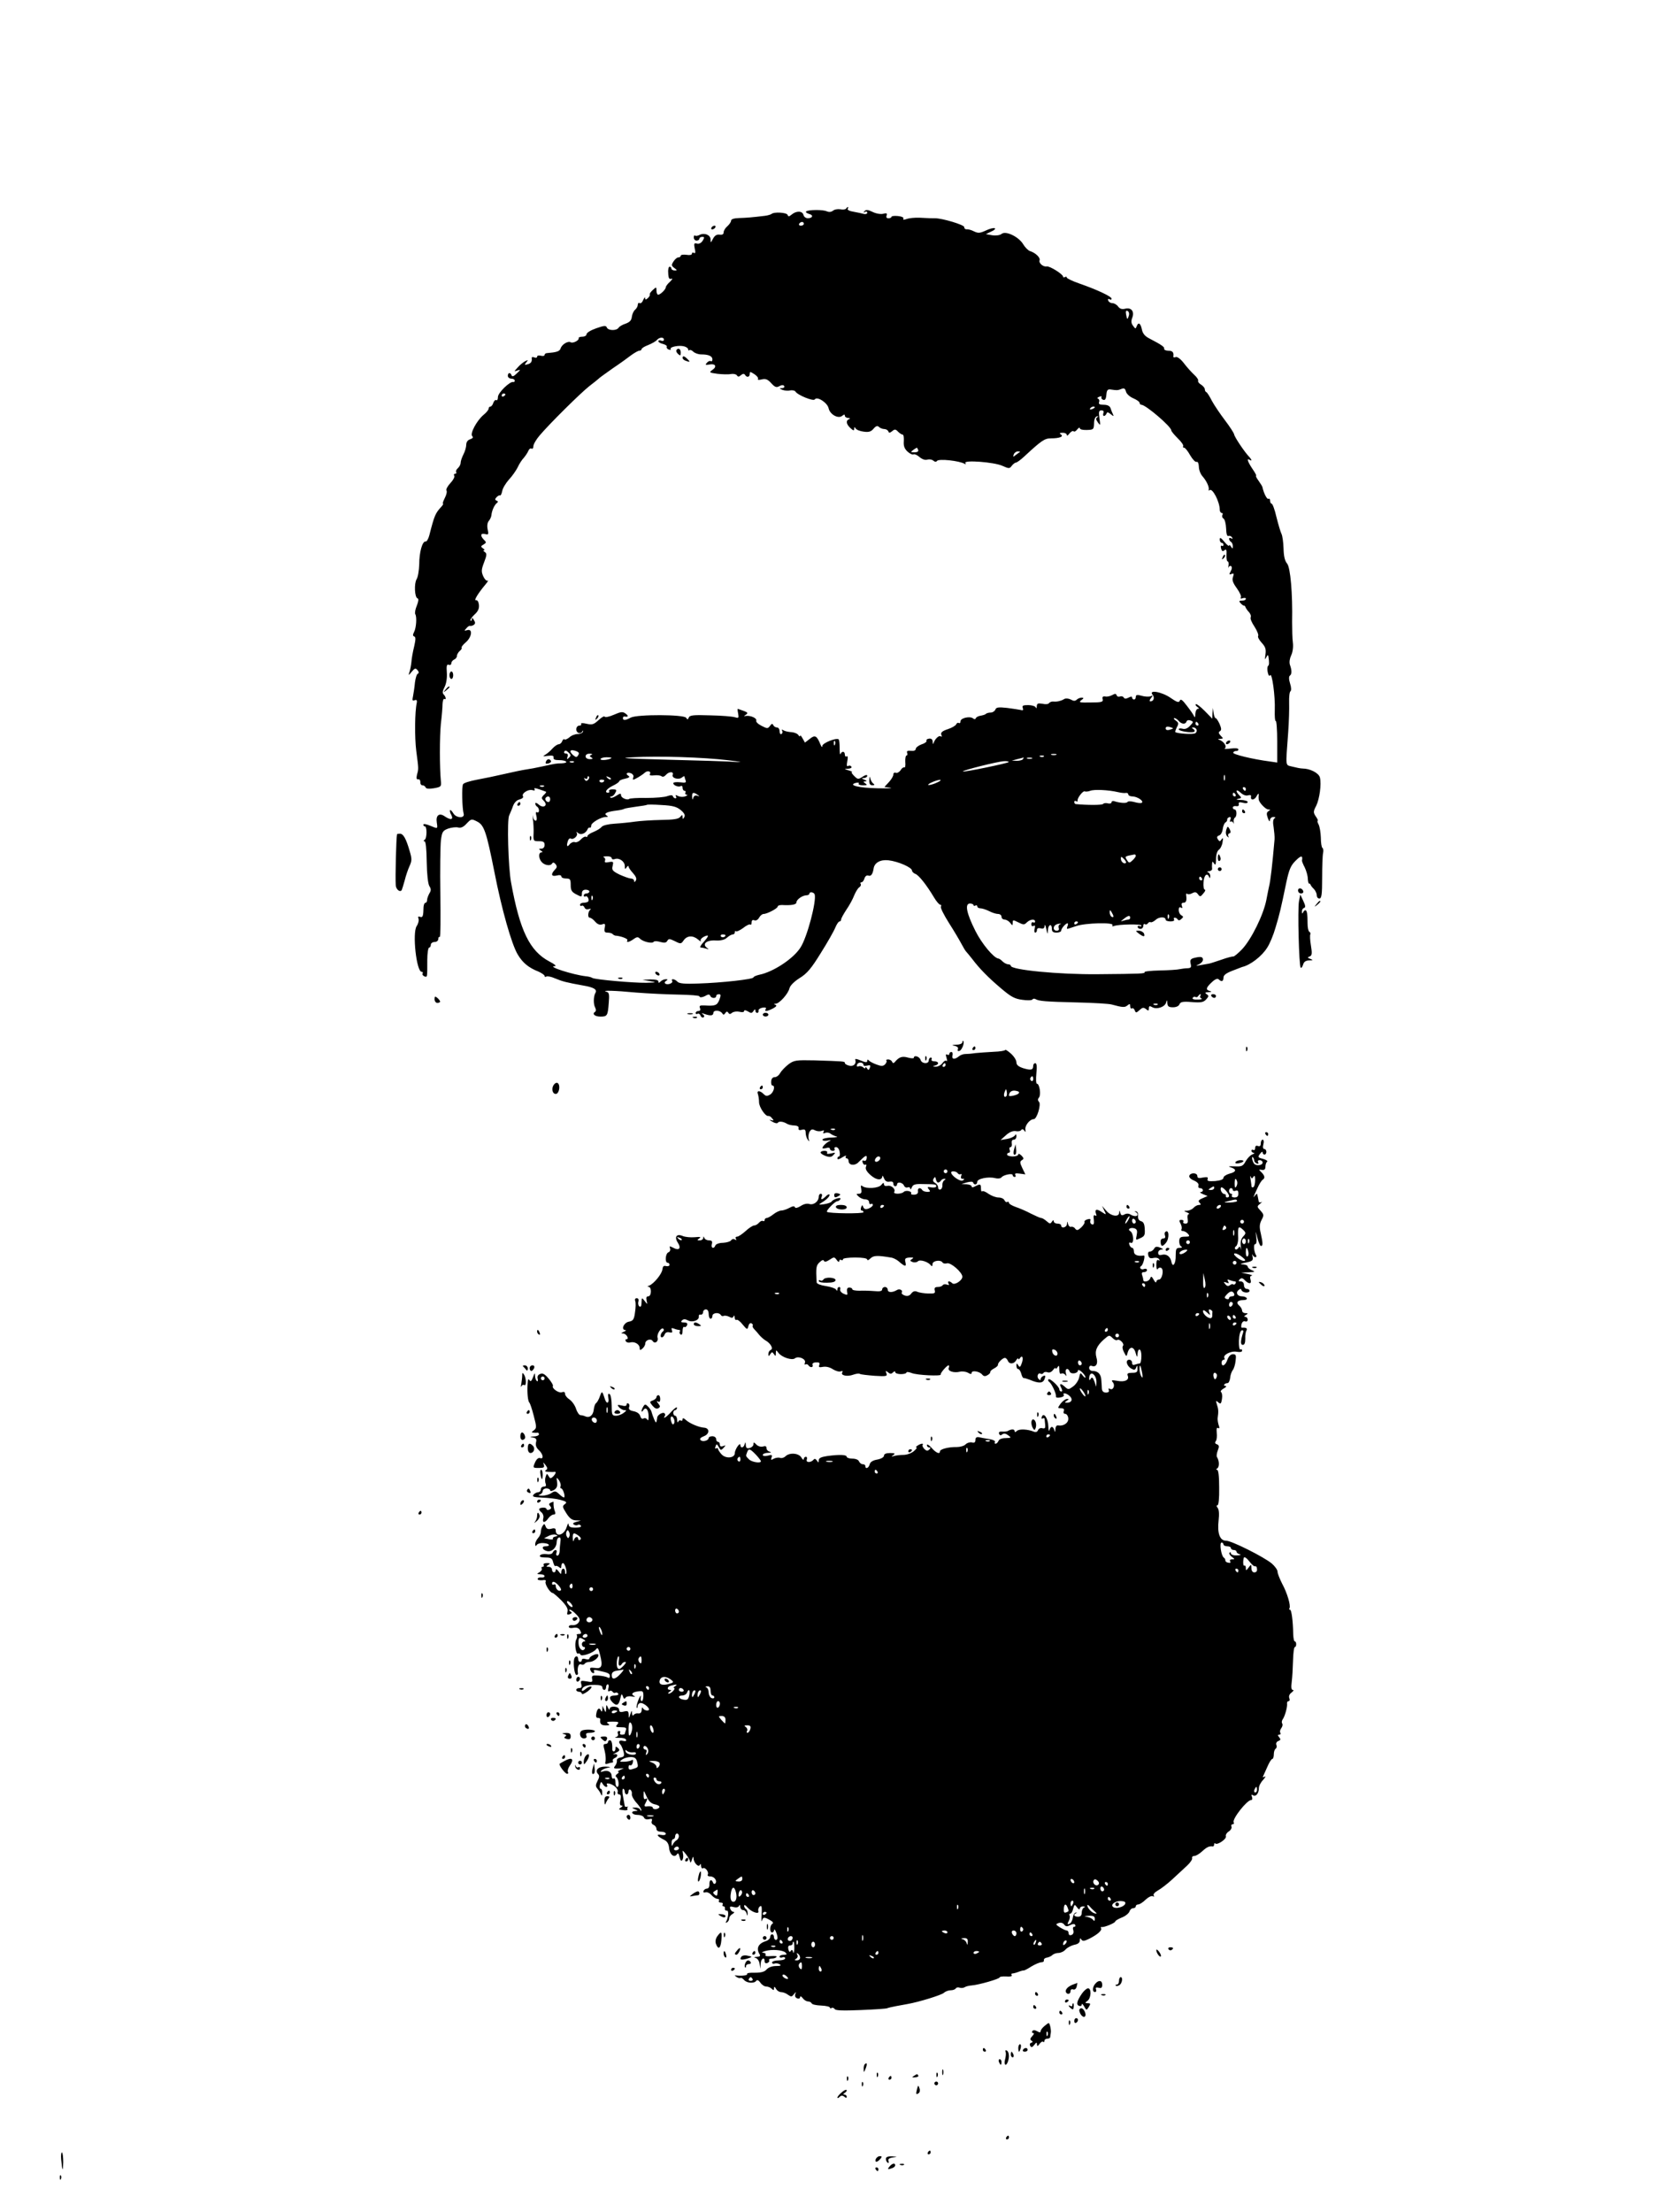 <?xml version="1.0" standalone="no"?>
<!DOCTYPE svg PUBLIC "-//W3C//DTD SVG 20010904//EN"
 "http://www.w3.org/TR/2001/REC-SVG-20010904/DTD/svg10.dtd">
<svg version="1.0" xmlns="http://www.w3.org/2000/svg"
 width="889pt" height="1186pt" viewBox="0 0 889 1186"
 preserveAspectRatio="xMidYMid meet">

<g transform="translate(0,1186) scale(0.1,-0.1)"
fill="#000000" stroke="none">
<path d="M4536 10741 c-3 -4 -17 -6 -31 -3 -14 2 -32 -1 -39 -8 -10 -7 -21 -8
-33 -3 -20 10 -101 9 -111 -1 -3 -4 4 -9 16 -13 25 -6 20 -23 -7 -23 -10 0
-21 8 -23 18 -6 22 -38 23 -64 1 -13 -11 -18 -11 -21 -1 -5 13 -74 17 -86 5
-4 -3 -19 -8 -35 -10 -66 -8 -100 -11 -139 -12 -28 -1 -43 -6 -43 -14 0 -7 -9
-20 -20 -30 -11 -9 -20 -24 -20 -33 0 -10 -7 -14 -22 -12 -15 2 -26 -5 -35
-22 -12 -23 -13 -24 -13 -4 0 25 -34 38 -60 24 -10 -5 -20 -6 -24 -3 -3 3 -6
-1 -6 -10 0 -10 7 -17 15 -17 8 0 15 5 15 10 0 6 7 10 15 10 13 0 13 -3 3 -20
-8 -13 -20 -19 -31 -16 -16 4 -17 0 -12 -26 5 -21 4 -28 -4 -24 -6 4 -11 2
-11 -4 0 -7 -12 -9 -30 -6 -16 2 -30 0 -30 -5 0 -5 -6 -9 -13 -9 -7 0 -18 -10
-26 -22 -12 -19 -11 -23 5 -35 16 -12 16 -13 1 -13 -9 0 -17 5 -17 10 0 6 -4
10 -10 10 -5 0 -9 -16 -7 -35 1 -27 6 -34 17 -29 8 3 5 -4 -7 -16 -13 -11 -23
-25 -23 -30 0 -11 -29 -40 -41 -40 -5 0 -9 10 -9 22 0 20 -1 21 -20 3 -11 -10
-18 -20 -16 -24 2 -3 -2 -12 -10 -19 -11 -10 -14 -10 -15 0 0 7 -4 3 -10 -10
-5 -13 -13 -20 -19 -17 -5 3 -10 0 -10 -8 0 -8 -6 -20 -14 -27 -8 -6 -16 -23
-18 -38 -2 -19 -11 -29 -33 -37 -16 -5 -34 -15 -38 -22 -11 -17 -56 -16 -63 1
-5 12 -14 11 -57 -4 -29 -10 -52 -24 -52 -32 0 -7 -10 -13 -22 -13 -13 0 -22
-4 -20 -8 3 -12 -31 -29 -43 -22 -14 9 -48 -12 -54 -33 -5 -16 -23 -21 -73
-25 -7 0 -13 -5 -13 -10 0 -5 -9 -7 -20 -4 -11 3 -20 1 -20 -5 0 -6 -7 -8 -15
-4 -8 3 -14 2 -14 -2 3 -20 -3 -30 -22 -35 -17 -5 -18 -3 -7 10 11 14 11 15
-7 6 -11 -6 -29 -21 -40 -34 -20 -22 -20 -22 0 -15 18 6 17 4 -4 -16 -16 -16
-25 -19 -28 -10 -6 17 -20 15 -20 -3 0 -8 9 -15 19 -15 10 0 18 -5 18 -10 0
-6 -3 -9 -7 -8 -18 6 -83 -58 -83 -80 0 -13 -4 -21 -9 -17 -5 3 -12 -4 -16
-15 -3 -11 -11 -20 -16 -20 -5 0 -9 -5 -9 -11 0 -6 -12 -21 -27 -33 -37 -31
-74 -101 -61 -114 7 -7 3 -12 -11 -17 -13 -4 -21 -15 -21 -30 0 -12 -7 -36
-15 -51 -8 -16 -15 -36 -15 -45 0 -9 -7 -22 -15 -29 -8 -7 -12 -16 -9 -21 3
-5 0 -9 -6 -9 -6 0 -8 -5 -4 -11 3 -6 -6 -23 -21 -39 -15 -16 -24 -33 -21 -39
4 -6 0 -24 -9 -41 -8 -16 -13 -30 -10 -30 4 0 0 -7 -7 -15 -34 -37 -38 -46
-66 -155 -5 -19 -14 -34 -19 -33 -18 4 -35 -57 -35 -122 -1 -33 -7 -69 -14
-80 -14 -23 -11 -98 5 -103 7 -2 5 -16 -4 -39 -8 -19 -12 -40 -8 -46 9 -15 5
-74 -7 -96 -7 -14 -7 -20 1 -23 9 -3 8 -17 0 -53 -7 -28 -14 -66 -15 -85 -2
-19 -7 -44 -11 -55 -6 -17 -4 -17 12 3 17 20 21 22 32 9 8 -10 8 -16 1 -19 -5
-1 -12 -23 -15 -47 -2 -23 -7 -56 -10 -72 -5 -23 -4 -28 8 -23 11 4 14 0 12
-13 -11 -48 -12 -186 -3 -258 13 -100 13 -95 4 -128 -4 -19 -3 -26 6 -25 7 2
12 -5 12 -14 -1 -10 4 -18 11 -18 7 0 15 -5 17 -11 3 -8 18 -9 44 -5 39 7 41
9 38 39 -7 72 -7 237 0 307 5 41 9 89 9 107 1 17 5 29 10 26 11 -7 8 12 -4 24
-8 8 -6 19 5 40 9 18 14 48 12 77 -3 37 0 46 10 42 8 -3 14 1 14 8 0 8 7 16
15 20 8 3 15 12 15 19 0 8 7 20 15 27 9 7 13 15 10 18 -2 3 7 15 22 28 33 28
39 74 9 66 -18 -5 -18 -4 -5 10 7 9 16 14 19 13 3 -2 12 0 19 4 10 7 11 13 2
27 -7 13 -10 14 -11 5 0 -8 -3 -11 -7 -8 -3 4 6 18 21 32 20 18 26 33 24 53
-2 16 -8 26 -16 24 -13 -2 12 38 53 87 11 13 15 22 10 18 -6 -3 -17 8 -24 24
-11 25 -10 36 5 75 15 39 15 47 3 55 -8 5 -9 9 -4 9 6 0 3 5 -5 10 -13 9 -13
12 3 21 15 9 16 12 2 25 -21 22 -19 37 6 31 18 -5 20 -2 14 24 -4 18 -2 36 5
45 7 8 14 22 15 32 2 24 16 55 29 65 8 6 7 10 -1 13 -10 4 -10 8 0 19 7 7 15
11 18 9 4 -2 9 9 12 24 3 16 20 43 36 61 17 18 38 48 47 66 8 18 23 41 33 51
9 11 20 27 24 37 4 10 11 15 17 12 5 -3 10 2 10 13 0 10 15 36 33 57 55 65
220 228 267 265 25 19 47 37 50 40 3 4 37 28 75 55 39 26 84 59 101 72 17 12
36 23 42 23 7 0 12 4 12 8 0 5 16 15 35 22 20 8 41 20 47 27 13 16 38 17 38 2
0 -6 -7 -9 -15 -5 -8 3 -15 2 -15 -3 0 -5 11 -12 25 -15 14 -4 23 -10 20 -15
-2 -5 2 -12 11 -15 8 -3 13 -2 10 3 -7 11 45 22 73 14 11 -3 21 -10 21 -16 0
-6 3 -8 6 -4 4 3 13 0 21 -8 8 -8 27 -15 43 -15 39 0 60 -9 60 -27 0 -8 -4
-12 -9 -9 -5 3 -14 -1 -21 -9 -10 -12 -7 -13 14 -9 32 6 42 -11 16 -29 -19
-13 -18 -15 27 -21 26 -3 59 -4 73 -1 13 2 27 -1 31 -7 6 -9 11 -9 22 1 10 8
17 9 22 1 9 -15 25 -12 25 5 0 14 3 13 25 -1 14 -9 22 -20 19 -25 -3 -6 5 -7
20 -3 21 5 32 1 51 -20 20 -22 28 -25 44 -16 13 7 22 7 26 0 3 -5 -2 -10 -12
-11 -16 0 -16 -1 2 -9 11 -4 30 -6 41 -3 12 2 25 0 29 -6 11 -19 97 -54 104
-42 12 18 68 -18 74 -48 7 -33 52 -58 73 -40 10 8 14 8 14 0 0 -6 8 -11 18
-12 10 0 12 -3 5 -6 -19 -7 -16 -27 7 -48 15 -14 20 -15 20 -4 0 11 2 11 8 2
4 -7 24 -15 43 -17 27 -4 40 0 53 16 13 15 21 17 29 9 6 -6 19 -11 28 -11 10
0 19 -6 22 -12 3 -10 7 -10 20 0 14 12 19 12 32 -2 9 -9 20 -16 25 -16 5 0 7
-16 6 -35 -2 -25 3 -40 20 -56 12 -11 27 -18 32 -15 5 3 20 -3 32 -14 14 -12
31 -18 42 -14 11 3 25 1 33 -6 8 -7 15 -7 19 -1 9 13 121 1 149 -16 6 -3 7 -1
3 5 -10 17 153 5 198 -15 36 -16 39 -16 51 0 7 9 17 17 22 17 5 0 26 15 45 33
93 86 109 97 143 97 46 0 71 10 53 21 -9 6 -7 9 10 9 12 0 22 -5 22 -12 0 -6
6 -3 14 8 8 10 18 16 22 12 4 -4 13 0 20 10 7 9 14 12 14 6 0 -6 16 -10 38 -9
35 1 37 3 38 35 0 21 6 35 15 38 10 2 10 1 2 -5 -8 -6 -7 -13 4 -28 13 -18 14
-17 8 23 -5 35 -3 42 11 42 10 0 14 -5 10 -15 -3 -8 -1 -15 3 -15 5 0 11 6 14
13 3 9 8 8 22 -3 16 -13 18 -13 12 0 -4 8 -10 23 -13 33 -4 11 -17 17 -36 17
-22 0 -29 4 -25 14 3 8 1 16 -6 19 -6 2 -3 6 7 10 9 4 15 3 12 -2 -3 -5 1 -11
8 -14 11 -4 16 3 18 26 2 26 7 31 23 29 33 -5 39 -5 58 3 14 6 20 2 24 -14 3
-12 20 -28 39 -36 19 -8 34 -19 34 -24 0 -6 5 -11 10 -11 23 0 160 -117 160
-137 0 -5 16 -24 35 -43 19 -18 32 -37 29 -42 -3 -4 -1 -8 5 -8 5 0 20 -18 32
-40 13 -22 28 -39 35 -36 7 2 11 -8 12 -26 0 -17 9 -40 20 -52 21 -24 36 -56
33 -71 -2 -5 0 -7 4 -3 15 15 55 -62 55 -105 0 -9 5 -17 11 -17 5 0 7 -5 3
-11 -3 -6 -1 -15 6 -19 7 -4 13 -28 14 -52 1 -30 5 -44 12 -41 7 2 15 -1 20
-8 4 -8 3 -10 -4 -5 -7 4 -12 3 -12 -3 0 -5 5 -13 10 -16 6 -3 10 -14 10 -23
0 -15 -2 -15 -10 -2 -5 8 -10 11 -10 5 0 -5 -12 4 -25 20 -19 23 -25 26 -25
13 0 -10 5 -18 10 -18 6 0 10 -5 10 -11 0 -5 -4 -8 -9 -5 -5 4 -7 -3 -4 -14 4
-15 9 -18 18 -10 10 8 13 3 11 -25 -1 -19 2 -35 7 -35 4 0 6 -10 4 -22 -2 -13
-2 -17 0 -10 3 7 9 10 14 7 5 -4 5 -15 -2 -27 -10 -18 -9 -20 4 -15 13 5 14 2
8 -16 -6 -16 -1 -31 20 -60 16 -22 26 -44 22 -50 -4 -6 0 -8 10 -4 10 3 17 2
17 -3 0 -6 -9 -10 -20 -10 -17 0 -19 -2 -8 -14 7 -8 15 -13 18 -13 3 1 6 -2 8
-8 2 -5 10 -18 19 -27 8 -9 12 -21 9 -27 -4 -6 5 -28 20 -50 14 -22 23 -44 20
-50 -4 -5 5 -22 19 -37 20 -22 24 -34 20 -63 -4 -27 -3 -31 4 -16 7 15 10 16
12 5 5 -34 4 -45 -2 -50 -4 -3 -5 -18 -2 -33 4 -18 8 -24 13 -17 10 17 28
-112 25 -187 -1 -34 1 -60 5 -58 4 3 8 -46 8 -109 l0 -114 -41 6 c-92 12 -198
38 -195 47 2 6 9 9 16 9 6 -1 12 3 12 8 0 7 -16 8 -42 5 -23 -3 -37 -3 -31 1
13 8 -3 35 -27 45 -12 4 -11 6 3 6 17 1 17 2 2 17 -12 13 -13 19 -4 24 9 6 8
15 -2 39 -8 17 -17 31 -21 31 -4 0 -9 12 -11 28 l-4 27 -2 -29 -1 -29 -41 42
c-23 23 -44 39 -47 36 -4 -3 0 -10 8 -15 10 -7 11 -10 3 -10 -7 0 -13 -12 -14
-27 0 -16 -3 -22 -6 -14 -3 8 -21 34 -39 57 -24 32 -34 39 -38 28 -5 -12 -14
-10 -50 15 -48 33 -120 45 -96 16 12 -15 6 -35 -12 -35 -6 0 -5 7 3 17 12 15
12 16 -3 10 -9 -3 -31 -2 -47 3 -24 7 -31 5 -31 -6 0 -8 -4 -14 -10 -14 -5 0
-10 5 -10 10 0 7 -6 7 -19 0 -14 -7 -22 -7 -26 1 -4 6 -13 8 -20 5 -8 -3 -16
0 -18 7 -3 9 -9 9 -23 1 -11 -6 -27 -10 -37 -8 -14 2 -18 -2 -15 -14 4 -15 -4
-18 -64 -18 -59 -1 -66 0 -51 12 15 11 15 13 3 14 -9 0 -21 -5 -27 -11 -8 -8
-17 -8 -32 1 -12 6 -27 7 -34 3 -6 -4 -15 -8 -19 -9 -5 -1 -11 -3 -15 -4 -5
-1 -15 -2 -25 -1 -9 1 -19 -3 -23 -8 -3 -6 -19 -8 -35 -4 -25 4 -30 2 -31 -13
0 -11 -3 -14 -6 -6 -2 6 -21 12 -40 12 -28 0 -34 -3 -29 -16 4 -11 1 -14 -12
-10 -9 2 -42 7 -73 11 -46 5 -58 3 -62 -9 -4 -9 -15 -16 -25 -16 -10 0 -22 -3
-26 -7 -3 -4 -17 -8 -29 -10 -12 -2 -24 -8 -25 -14 -3 -6 -8 -6 -15 0 -17 13
-67 2 -67 -16 0 -8 -4 -12 -9 -9 -5 3 -11 0 -14 -7 -3 -7 -23 -19 -45 -26 -30
-10 -39 -18 -35 -30 4 -9 3 -13 -2 -9 -8 8 -29 -9 -38 -32 -4 -12 -6 -11 -6 3
-1 16 -10 21 -28 15 -5 -2 -7 -7 -5 -11 1 -4 -11 -13 -28 -18 -16 -6 -30 -17
-30 -24 0 -8 -10 -12 -26 -10 -18 2 -24 -2 -20 -11 3 -8 1 -14 -3 -14 -5 0 -8
-16 -7 -35 2 -19 -1 -32 -5 -29 -5 2 -14 -4 -20 -15 -7 -10 -19 -17 -26 -14
-7 3 -13 -1 -13 -9 0 -9 -11 -27 -24 -41 l-24 -26 31 -4 c18 -3 -13 -4 -68 -3
-101 2 -161 17 -116 29 12 3 19 1 15 -4 -3 -5 7 -9 23 -9 22 0 25 2 13 10 -13
9 -13 10 0 11 10 0 8 3 -5 9 -17 7 -17 9 -2 9 9 1 17 6 17 12 0 7 -10 5 -25
-5 -23 -15 -26 -15 -45 4 -11 11 -17 20 -12 21 4 1 -4 5 -18 9 -25 8 -25 8 -2
9 13 1 20 5 17 11 -4 6 -11 7 -17 4 -8 -5 -9 3 -5 25 4 20 3 30 -3 26 -6 -3
-10 1 -10 9 0 19 -16 21 -23 4 -3 -7 -5 6 -5 30 0 24 -2 45 -5 48 -11 11 -87
-19 -88 -35 0 -10 -4 -6 -10 8 -19 47 -29 53 -57 30 l-26 -20 -13 23 c-7 13
-13 19 -13 13 0 -5 -4 -4 -9 4 -5 8 -22 15 -38 16 -16 1 -35 5 -42 10 -9 5
-12 4 -7 -3 3 -6 2 -13 -4 -17 -5 -3 -10 3 -10 14 0 12 -6 21 -14 21 -8 0 -17
6 -20 13 -4 9 -9 8 -17 -4 -12 -16 -15 -16 -46 0 -18 9 -31 21 -28 28 4 13
-30 28 -55 25 -13 -3 -13 -2 0 7 12 8 9 12 -13 20 -16 6 -30 11 -31 11 -2 0
-1 -12 2 -26 4 -24 2 -25 -18 -19 -13 4 -72 9 -132 10 -90 3 -110 1 -115 -12
-5 -12 -7 -12 -14 -1 -11 18 -262 19 -297 1 -29 -16 -42 -16 -42 -3 0 6 3 9 8
9 21 -4 24 2 7 15 -16 12 -25 11 -64 -6 -25 -11 -47 -15 -49 -10 -1 5 -16 -3
-32 -18 -26 -24 -35 -27 -65 -20 -20 5 -33 4 -29 -1 3 -5 -2 -9 -10 -9 -9 0
-16 -9 -16 -20 0 -21 24 -28 33 -10 3 6 4 5 3 -2 -2 -7 -14 -13 -28 -13 -14 0
-35 -8 -45 -18 -11 -9 -23 -14 -26 -11 -4 4 -9 -1 -13 -10 -3 -9 -12 -16 -18
-16 -7 0 -22 -10 -33 -22 -11 -13 -29 -28 -39 -34 -16 -9 -14 -10 14 -6 24 3
32 1 30 -9 -2 -10 7 -14 29 -14 40 0 56 -15 17 -17 -35 -1 -34 -1 -107 -17
-31 -7 -70 -14 -85 -16 -15 -2 -65 -12 -112 -23 -47 -11 -115 -25 -153 -32
-37 -7 -70 -17 -74 -24 -8 -12 -5 -130 3 -158 8 -27 -42 -24 -56 3 -7 11 -14
18 -17 16 -2 -3 0 -15 7 -26 13 -26 -4 -29 -36 -7 -29 20 -48 5 -42 -33 5 -36
7 -35 -37 -17 -19 8 -35 11 -35 5 0 -5 3 -9 8 -9 12 0 12 -64 -1 -72 -7 -5 -8
-8 -1 -8 7 0 11 -39 12 -110 1 -68 7 -118 14 -130 10 -16 10 -24 0 -40 -6 -11
-12 -27 -12 -35 0 -8 -4 -15 -9 -15 -5 0 -9 -10 -10 -22 -1 -49 -4 -59 -19
-53 -10 4 -12 0 -8 -10 3 -9 -1 -27 -10 -40 -24 -37 -1 -245 27 -245 6 0 8 -4
5 -9 -3 -5 1 -11 9 -15 17 -6 16 -8 16 87 0 37 5 67 10 67 5 0 9 7 9 15 0 8 9
15 20 15 11 0 20 7 20 16 0 8 3 13 8 11 4 -3 5 101 3 230 -2 129 0 258 3 287
6 47 10 53 39 64 18 6 42 9 53 6 15 -4 29 2 46 21 25 26 26 26 56 11 38 -19
50 -55 93 -271 39 -200 92 -387 125 -442 26 -44 58 -71 112 -92 17 -8 32 -18
32 -23 0 -5 4 -7 10 -3 5 3 26 -1 46 -10 41 -17 61 -22 149 -38 60 -10 79 -22
67 -41 -10 -18 -11 -59 -1 -77 6 -12 5 -20 -1 -24 -17 -11 0 -25 30 -25 36 0
39 5 44 73 4 46 2 57 -12 60 -32 9 43 7 158 -4 63 -5 166 -10 228 -11 61 -1
112 -5 112 -9 0 -9 20 -6 39 6 10 5 16 4 19 -3 5 -15 32 -16 32 -2 0 6 6 10
14 10 12 0 12 -5 3 -30 -12 -30 -22 -34 -81 -30 -23 1 -28 -2 -23 -14 4 -10 1
-16 -8 -16 -8 0 -15 -5 -15 -11 0 -5 5 -7 10 -4 6 3 13 -1 16 -9 3 -9 11 -13
16 -10 6 4 5 10 -3 16 -10 7 -8 8 6 3 34 -12 49 -11 50 5 1 17 36 15 48 -3 5
-9 9 -8 16 2 6 9 10 10 16 2 5 -9 10 -9 21 0 8 6 25 8 39 5 14 -4 25 -2 25 4
0 6 8 5 20 -2 17 -11 22 -10 30 2 6 10 10 11 10 3 0 -7 4 -13 10 -13 5 0 9 6
7 12 -1 7 9 14 22 16 15 2 21 0 17 -7 -10 -15 6 -14 39 3 17 9 22 16 13 19
-10 4 -10 6 1 6 20 1 67 53 74 83 4 15 25 36 55 55 39 24 62 51 113 134 36 57
71 119 78 137 7 17 17 32 22 32 5 0 9 5 9 11 0 6 13 29 28 52 16 23 35 58 42
77 8 19 20 39 27 43 7 5 11 12 8 18 -4 5 -2 9 4 9 5 0 13 9 16 21 4 12 12 18
21 15 14 -5 23 7 28 37 4 32 36 50 80 45 52 -6 125 -38 126 -55 0 -6 8 -14 18
-18 18 -6 60 -59 100 -126 13 -22 28 -39 33 -39 6 0 7 -5 4 -10 -4 -6 16 -45
43 -88 27 -42 57 -93 67 -112 10 -19 21 -37 24 -40 3 -3 18 -21 33 -40 40 -53
86 -100 157 -160 52 -44 72 -55 113 -60 27 -4 51 -3 54 2 3 5 10 5 16 2 18
-11 53 -14 223 -18 88 -2 171 -7 185 -11 59 -16 71 -17 85 -5 12 10 15 9 15
-4 0 -10 4 -15 9 -12 5 3 12 -1 15 -10 6 -15 8 -15 26 1 16 15 22 15 35 5 12
-10 15 -10 15 4 0 13 4 15 19 6 25 -13 68 2 74 27 4 14 5 13 6 -4 1 -18 7 -23
30 -23 17 0 31 6 35 16 5 13 18 16 66 12 50 -4 63 -1 77 14 15 17 15 20 3 28
-12 8 -9 10 10 11 17 1 19 3 8 6 -25 6 -22 18 9 47 18 17 31 22 37 16 15 -15
26 -12 26 9 0 13 14 24 48 37 26 10 49 19 52 20 44 10 105 57 134 103 14 21
34 69 45 108 22 73 28 98 58 243 15 70 24 91 51 117 28 28 38 28 33 0 -1 -4 6
-21 15 -38 8 -17 16 -44 16 -59 1 -16 4 -28 7 -27 3 1 7 -2 8 -6 1 -4 9 -15
18 -23 8 -9 15 -23 15 -33 0 -10 6 -18 14 -18 12 0 15 22 15 111 0 61 2 121 5
133 3 13 1 25 -4 28 -4 3 -8 27 -8 55 -1 27 -6 58 -12 70 -6 11 -8 20 -5 20 3
0 -1 11 -10 23 -14 21 -14 27 2 57 18 37 29 116 20 152 -6 24 -53 48 -93 48
-10 0 -35 5 -54 10 -40 11 -37 -10 -23 185 4 55 6 126 5 157 -1 31 2 59 7 62
5 4 5 21 -2 42 -7 22 -7 38 -1 42 11 8 11 28 0 59 -4 13 -1 33 7 50 8 16 12
45 9 68 -3 22 -4 72 -4 110 3 154 -9 293 -27 314 -12 14 -18 39 -19 81 -1 33
-6 69 -11 78 -5 10 -17 50 -27 90 -9 40 -21 72 -26 72 -4 0 -8 7 -8 16 0 8 -4
13 -9 10 -7 -5 -25 29 -32 62 0 4 -10 19 -21 35 -11 15 -17 27 -13 27 3 0 -6
17 -20 37 -26 39 -32 59 -15 48 14 -9 12 1 -3 17 -24 25 -78 105 -80 120 -2 8
-23 41 -49 75 -25 33 -57 80 -70 104 -12 24 -26 46 -30 47 -5 2 -8 9 -8 15 0
7 -9 18 -20 25 -12 7 -18 16 -16 21 3 4 -7 20 -22 33 -15 14 -40 42 -55 62
-17 22 -35 35 -43 32 -8 -3 -13 -2 -13 2 4 23 -4 32 -26 32 -14 0 -24 5 -23
10 3 10 -13 21 -80 56 -22 11 -35 26 -39 46 -7 35 -19 44 -28 20 -6 -16 -7
-16 -20 2 -10 13 -11 25 -4 43 13 34 -6 57 -39 48 -17 -4 -28 0 -37 12 -7 10
-21 18 -31 18 -9 0 -19 6 -22 14 -3 8 0 11 7 7 6 -4 11 -3 11 3 0 12 -80 49
-172 81 -38 13 -68 28 -68 32 0 5 -4 6 -10 3 -5 -3 -10 -3 -10 2 0 13 -72 58
-88 55 -18 -4 -44 18 -38 33 5 14 -22 40 -51 49 -10 3 -27 20 -37 37 -24 40
-94 74 -116 55 -9 -7 -29 -10 -50 -7 l-34 6 29 14 c17 7 25 16 18 18 -7 2 -28
-3 -48 -13 -31 -14 -40 -15 -63 -4 -15 8 -33 12 -39 11 -7 -1 -13 4 -13 12 0
12 -120 48 -157 47 -17 0 -29 0 -83 3 -25 1 -56 -2 -69 -7 -15 -5 -21 -5 -17
2 3 6 -9 12 -29 14 -19 2 -35 0 -35 -4 0 -4 -7 -8 -16 -8 -10 0 -14 5 -10 15
4 12 0 14 -19 9 -14 -3 -38 1 -56 10 -25 12 -35 13 -43 5 -8 -9 -8 -10 2 -5 6
4 12 2 12 -4 0 -6 -8 -9 -17 -7 -10 3 -35 8 -56 12 -21 3 -35 10 -32 16 4 5 4
9 1 9 -3 0 -7 -4 -10 -9z m-226 -81 c0 -5 -7 -10 -16 -10 -8 0 -12 5 -9 10 3
6 10 10 16 10 5 0 9 -4 9 -10z m1743 -491 c-7 -25 -10 -24 -15 5 -3 16 -1 23
7 19 7 -2 11 -13 8 -24z m-3343 -423 c0 -3 -4 -8 -10 -11 -5 -3 -10 -1 -10 4
0 6 5 11 10 11 6 0 10 -2 10 -4z m3160 -70 c0 -2 -7 -7 -16 -10 -8 -3 -12 -2
-9 4 6 10 25 14 25 6z m-947 -228 c3 -8 -4 -13 -19 -13 -22 0 -23 1 -7 13 9 6
18 12 19 12 1 0 4 -6 7 -12z m546 -11 c-2 -1 -12 -9 -22 -16 -15 -12 -17 -12
-11 3 3 9 13 16 22 16 8 0 13 -1 11 -3z m851 -1442 c15 -18 37 -20 42 -3 3 7
12 9 22 5 16 -6 16 -8 -3 -28 -13 -14 -27 -20 -40 -16 -12 3 -21 2 -21 -3 0
-10 70 -21 83 -13 5 3 3 9 -4 14 -10 6 -10 9 -2 9 19 0 27 -21 12 -31 -12 -8
-97 -2 -107 6 -2 2 2 13 8 26 11 19 10 25 -6 36 -10 7 -13 13 -7 13 6 0 16 -7
23 -15z m105 -15 c3 -5 1 -10 -4 -10 -6 0 -11 5 -11 10 0 6 2 10 4 10 3 0 8
-4 11 -10z m-135 -25 c0 -1 -9 -5 -20 -8 -12 -3 -20 0 -20 8 0 8 8 11 20 8 11
-3 20 -7 20 -8z m-1813 -87 c-3 -8 -6 -5 -6 6 -1 11 2 17 5 13 3 -3 4 -12 1
-19z m-1426 -70 c-11 -11 -13 -10 -8 5 4 11 1 17 -9 17 -8 0 -12 5 -8 11 4 7
11 6 22 -5 14 -13 14 -18 3 -28z m41 34 c12 -5 15 -11 8 -21 -7 -12 -11 -12
-24 -2 -29 24 -20 37 16 23z m79 -19 c-11 -5 -11 -7 0 -14 10 -6 8 -9 -8 -9
-14 0 -23 6 -23 15 0 9 9 15 23 14 12 0 16 -3 8 -6z m2492 0 c-7 -2 -19 -2
-25 0 -7 3 -2 5 12 5 14 0 19 -2 13 -5z m-1758 -29 c68 -8 83 -11 40 -9 -38 3
-203 8 -365 12 -227 6 -271 9 -190 13 144 8 383 0 515 -16z m1692 20 c-3 -3
-12 -4 -19 -1 -8 3 -5 6 6 6 11 1 17 -2 13 -5z m-2318 -8 c-12 -10 -59 -15
-59 -6 0 5 14 10 32 10 17 0 29 -2 27 -4z m2206 -6 c-3 -5 -18 -9 -33 -9 l-27
1 30 8 c17 4 31 8 33 9 2 0 0 -3 -3 -9z m48 3 c-7 -2 -19 -2 -25 0 -7 3 -2 5
12 5 14 0 19 -2 13 -5z m-2456 -19 c-3 -3 -12 -4 -19 -1 -8 3 -5 6 6 6 11 1
17 -2 13 -5z m2331 0 c-8 -7 -240 -55 -245 -50 -6 5 188 54 221 55 16 1 27 -2
24 -5z m-1924 -65 c-3 -6 6 -8 23 -6 15 2 33 0 39 -4 7 -6 16 -3 24 6 16 19
44 20 37 1 -7 -18 32 -29 50 -14 7 6 13 8 13 5 0 -3 3 -12 6 -21 5 -12 -1 -14
-30 -10 -20 2 -36 0 -36 -5 0 -12 29 -23 41 -15 5 3 9 -2 9 -10 0 -9 5 -16 11
-16 5 0 7 -4 4 -10 -3 -5 0 -10 7 -11 7 0 4 -4 -7 -8 -11 -5 -28 -4 -39 1 -13
7 -16 7 -12 -1 4 -6 3 -11 -3 -11 -5 0 -11 5 -13 11 -2 7 -12 7 -29 1 -14 -6
-65 -10 -113 -10 -47 1 -89 -2 -92 -5 -10 -9 -44 5 -44 19 0 12 -5 11 -25 -2
-14 -9 -28 -14 -32 -10 -3 3 -1 6 5 6 6 0 16 8 21 19 9 16 7 19 -14 19 -14 0
-22 -4 -19 -9 3 -5 0 -9 -5 -9 -23 0 -9 21 24 37 19 9 35 20 35 24 0 4 14 11
31 14 23 5 28 10 18 16 -18 11 -6 21 15 13 9 -4 15 -13 12 -20 -3 -8 -3 -14
-1 -14 8 0 48 24 63 38 15 13 36 6 26 -9z m3083 -31 c-3 -7 -5 -2 -5 12 0 14
2 19 5 13 2 -7 2 -19 0 -25z m-3414 1 c-8 -8 -13 -7 -18 2 -5 8 -4 10 3 5 7
-4 12 -2 12 5 0 7 3 9 7 6 4 -4 2 -12 -4 -18z m122 3 c-3 -3 -11 0 -18 7 -9
10 -8 11 6 5 10 -3 15 -9 12 -12z m-35 -6 c0 -11 -19 -15 -25 -6 -3 5 1 10 9
10 9 0 16 -2 16 -4z m1785 -11 c-16 -8 -37 -14 -45 -14 -8 0 -1 7 15 14 17 8
37 14 45 14 8 0 2 -7 -15 -14z m-2108 -21 c-3 -3 -12 -4 -19 -1 -8 3 -5 6 6 6
11 1 17 -2 13 -5z m11 -29 c2 -2 -4 -10 -13 -18 -13 -14 -13 -17 2 -32 23 -24
-4 -41 -29 -18 -10 9 -18 11 -18 5 0 -6 5 -14 10 -17 6 -3 10 -13 10 -21 0 -8
-5 -12 -10 -9 -7 4 -9 -2 -4 -19 4 -16 2 -26 -4 -26 -6 0 -13 10 -15 23 -2 12
-2 6 0 -13 3 -19 5 -54 4 -77 -2 -42 -1 -43 29 -43 23 0 30 -4 30 -20 0 -12
-7 -20 -17 -20 -15 0 -16 -2 -3 -10 10 -6 11 -10 3 -10 -16 0 -16 -30 0 -50
15 -19 48 -25 57 -10 5 8 10 7 19 -3 9 -12 8 -18 -4 -30 -23 -24 -19 -38 10
-31 15 4 25 2 25 -5 0 -6 11 -11 25 -11 22 0 25 -4 25 -35 0 -28 5 -37 30 -50
29 -15 30 -15 30 5 0 13 7 20 20 20 11 0 20 -4 20 -10 0 -5 -7 -10 -15 -10 -8
0 -15 -5 -15 -11 0 -5 4 -8 9 -5 10 7 23 -19 14 -28 -4 -3 -15 -6 -25 -6 -10
0 -18 -5 -18 -11 0 -5 4 -8 9 -5 5 3 11 -1 15 -9 3 -9 12 -12 23 -9 10 3 14 2
8 -3 -13 -11 -15 -43 -3 -43 6 0 19 -9 29 -21 12 -14 24 -19 37 -15 16 6 19 3
14 -19 -3 -20 0 -25 15 -25 11 0 23 -3 27 -7 4 -5 11 -8 14 -9 31 -2 71 -17
66 -25 -8 -14 9 -11 33 6 18 13 24 13 35 2 16 -16 67 -28 73 -16 3 4 19 4 35
-1 22 -6 32 -5 38 6 7 12 12 12 41 -2 31 -16 33 -15 47 5 18 26 50 27 77 4 11
-10 18 -13 14 -7 -3 6 5 16 19 23 29 13 26 3 -9 -36 -11 -13 -16 -23 -10 -23
6 0 20 -3 30 -6 14 -5 15 -4 4 4 -28 20 -4 42 43 40 30 -2 51 3 64 15 10 9 24
17 30 17 7 0 12 5 12 12 0 6 3 9 6 5 4 -3 21 5 39 18 17 14 35 22 38 18 4 -3
7 2 7 11 0 12 5 16 15 12 9 -3 19 3 25 14 6 11 17 20 24 20 19 0 76 30 76 40
0 5 10 8 23 8 47 -3 77 2 77 13 0 16 31 38 53 39 9 0 17 4 17 9 0 12 24 8 28
-4 11 -35 -40 -230 -76 -285 -38 -60 -146 -131 -221 -146 -17 -4 -31 -10 -31
-14 0 -10 -169 -29 -296 -33 -73 -3 -103 0 -112 10 -14 15 -36 18 -28 4 7 -11
-22 -23 -36 -15 -6 4 -5 10 3 15 11 7 11 9 -2 9 -8 0 -20 -5 -27 -12 -9 -9
-12 -9 -12 0 0 8 -15 11 -42 11 l-43 -2 40 -7 c38 -7 36 -7 -20 -9 -71 -1
-273 17 -289 26 -5 4 -22 8 -35 9 -69 8 -210 53 -167 54 12 0 1 10 -28 25
-106 56 -159 165 -206 425 -15 80 -22 336 -10 358 4 10 14 31 20 49 7 20 21
34 36 37 14 4 22 11 18 17 -9 15 28 39 50 33 12 -4 16 -2 12 5 -5 7 3 7 26 -1
18 -6 34 -12 36 -13z m3752 15 c0 -5 -2 -10 -4 -10 -3 0 -8 5 -11 10 -3 6 -1
10 4 10 6 0 11 -4 11 -10z m-685 -17 c17 -4 36 -6 43 -4 6 1 12 -3 12 -9 0 -5
10 -10 23 -10 26 -1 62 -25 49 -34 -5 -3 -23 -1 -40 4 -18 5 -34 5 -37 0 -5
-8 -43 -5 -72 5 -7 2 -13 -1 -13 -6 0 -6 -9 -9 -20 -6 -11 3 -22 1 -25 -3 -4
-7 -84 -7 -147 -1 -5 1 -8 6 -8 12 0 5 5 7 10 4 6 -4 9 -3 8 2 -4 12 29 56 39
50 4 -2 17 -1 28 3 21 9 99 5 150 -7z m697 -17 c12 3 17 1 16 -6 -5 -23 19
-21 30 2 7 13 11 16 11 8 -1 -8 -1 -20 0 -26 2 -17 37 -54 52 -54 12 0 12 -2
0 -9 -10 -7 -11 -15 -3 -37 6 -18 11 -22 11 -11 1 9 9 17 19 17 11 0 13 -3 5
-8 -7 -5 -9 -21 -4 -47 3 -22 6 -51 5 -65 -12 -138 -22 -225 -30 -255 -1 -5
-8 -37 -14 -70 -16 -81 -80 -210 -129 -263 -22 -23 -44 -41 -48 -40 -4 1 -33
-6 -63 -17 -30 -10 -60 -20 -66 -21 -6 -1 -27 -5 -45 -8 -28 -5 -30 -4 -11 4
12 5 22 16 22 25 0 16 -12 18 -48 9 -19 -5 -22 -12 -18 -30 5 -20 2 -24 -16
-25 -13 0 -32 -3 -43 -5 -11 -3 -59 -6 -107 -7 -47 -1 -84 -5 -81 -9 4 -8 -16
-9 -252 -11 -205 -2 -465 23 -465 45 0 4 -6 8 -14 8 -8 0 -21 7 -30 15 -8 9
-19 16 -23 16 -25 3 -89 80 -123 148 -48 95 -58 147 -29 147 10 0 19 -4 19 -9
0 -4 5 -5 10 -2 6 3 10 1 10 -4 0 -6 8 -11 18 -11 9 0 30 -7 46 -15 15 -8 37
-15 47 -15 11 0 19 -7 19 -15 0 -8 7 -15 16 -15 9 0 23 -8 30 -17 13 -17 13
-17 14 0 0 16 2 16 30 2 28 -14 32 -14 46 0 18 17 44 20 44 4 0 -5 -4 -7 -10
-4 -5 3 -10 -1 -10 -10 0 -10 5 -13 12 -9 8 5 9 0 6 -14 -4 -12 -2 -22 3 -22
5 0 9 6 9 14 0 9 7 12 20 9 14 -4 20 0 21 13 1 11 5 3 9 -16 7 -31 7 -32 9 -7
1 31 21 38 21 7 0 -15 7 -20 25 -20 14 0 25 5 25 11 0 11 24 39 34 39 3 0 3
-7 0 -15 -4 -8 -4 -15 -1 -15 2 0 24 7 47 15 48 17 205 21 195 5 -3 -5 0 -8 7
-5 24 10 148 12 148 3 0 -5 -4 -6 -10 -3 -5 3 -10 1 -10 -4 0 -6 7 -11 15 -11
8 0 15 7 15 16 0 8 4 13 9 9 5 -3 12 -1 16 5 4 6 10 8 14 6 4 -3 17 3 27 12
19 18 54 18 54 1 0 -5 12 -9 26 -9 14 0 23 4 19 10 -3 6 -2 10 4 10 5 0 13 -4
16 -10 4 -6 11 -5 19 3 12 10 12 13 0 20 -8 4 -14 17 -14 28 0 13 4 18 12 13
8 -5 9 -2 5 9 -4 11 -1 17 8 17 15 0 19 12 15 40 -1 8 1 12 5 8 4 -4 16 -3 27
3 15 8 22 7 31 -5 11 -15 14 -15 29 4 10 11 13 20 8 20 -5 0 -9 18 -7 40 2 38
20 54 30 28 4 -8 6 -7 6 4 1 9 -5 19 -11 21 -8 3 -6 6 5 6 10 1 17 7 16 14 -1
6 -1 19 0 27 1 13 2 13 11 0 7 -11 10 -5 10 24 0 23 6 43 15 50 9 6 18 25 20
41 4 23 3 26 -5 15 -9 -13 -11 -13 -20 0 -7 11 -5 17 7 21 9 3 17 18 19 34 2
15 8 31 14 35 7 4 11 11 10 16 -1 5 4 10 11 13 8 2 10 -2 6 -13 -4 -9 -3 -14
2 -11 5 3 11 0 14 -7 2 -7 3 -5 2 4 -2 10 1 21 6 24 12 7 11 44 -1 44 -5 0
-10 5 -10 10 0 6 8 10 18 8 10 -2 16 2 14 11 -2 10 4 12 23 7 14 -4 25 -2 25
4 0 5 -17 11 -37 11 -24 1 -29 3 -15 6 20 4 20 6 7 19 -24 24 -17 37 7 14 13
-12 29 -18 40 -14z m-2952 3 c13 -9 13 -10 -2 -5 -10 3 -18 -1 -21 -12 -3 -12
-5 -11 -6 6 -1 24 6 27 29 11z m2885 1 c3 -5 1 -10 -4 -10 -6 0 -11 5 -11 10
0 6 2 10 4 10 3 0 8 -4 11 -10z m-3675 -25 c0 -8 -4 -15 -9 -15 -13 0 -22 16
-14 24 11 11 23 6 23 -9z m700 -58 c20 -17 25 -28 19 -38 -7 -12 -9 -12 -9 1
-1 13 -2 13 -13 0 -9 -11 -35 -15 -102 -16 -49 -1 -112 -5 -140 -9 -27 -4 -76
-9 -109 -11 -34 -2 -63 -9 -70 -17 -6 -8 -26 -20 -43 -27 -18 -7 -33 -17 -33
-22 0 -5 -4 -7 -9 -4 -4 3 -17 -4 -27 -15 -10 -11 -24 -17 -32 -14 -8 3 -21
-3 -28 -12 -14 -19 -18 -6 -8 21 3 9 10 13 15 10 14 -8 40 16 32 30 -5 8 -3 8
8 -1 15 -12 41 0 50 22 2 6 7 9 12 8 4 -2 7 3 7 11 0 15 52 46 79 46 13 0 13
2 2 9 -15 10 6 20 60 26 16 2 33 6 37 9 4 2 32 7 62 11 30 4 57 8 59 10 1 2
37 2 78 -1 60 -3 81 -9 103 -27z m2440 -245 c0 -5 -8 -16 -18 -25 -16 -15 -19
-15 -30 3 -12 19 -12 19 41 29 4 0 7 -3 7 -7z m-2810 -13 c0 -6 7 -8 16 -5 23
9 54 -12 54 -37 0 -18 2 -19 10 -7 5 8 10 10 10 5 0 -6 11 -22 24 -36 16 -18
21 -30 15 -40 -6 -10 -9 -10 -9 -1 0 6 -8 12 -17 12 -9 0 -36 10 -61 21 -38
19 -43 25 -37 47 5 22 4 24 -20 20 -19 -4 -25 -2 -21 8 3 7 0 15 -7 18 -7 2 0
5 16 5 15 1 27 -4 27 -10z m2757 -25 c-9 -9 -27 6 -27 22 0 13 2 13 16 -1 9
-9 14 -18 11 -21z m408 -84 c3 -5 1 -10 -4 -10 -6 0 -11 5 -11 10 0 6 2 10 4
10 3 0 8 -4 11 -10z m-3268 -112 c-3 -8 -6 -5 -6 6 -1 11 2 17 5 13 3 -3 4
-12 1 -19z m2793 -91 c0 -5 -4 -5 -10 -2 -5 3 -10 14 -10 23 0 15 2 15 10 2 5
-8 10 -19 10 -23z m297 -9 c-3 -8 -6 -5 -6 6 -1 11 2 17 5 13 3 -3 4 -12 1
-19z m-207 2 c0 -5 -4 -10 -9 -10 -5 0 -18 -3 -28 -6 -16 -6 -16 -5 2 9 23 19
35 21 35 7z m-280 -24 c0 -3 -4 -8 -10 -11 -5 -3 -10 -1 -10 4 0 6 5 11 10 11
6 0 10 -2 10 -4z m-97 -12 c-7 -3 -9 -12 -6 -20 3 -8 -1 -14 -11 -14 -9 0 -16
6 -16 14 0 14 15 24 35 24 6 0 5 -2 -2 -4z m-1793 -58 c0 -11 -19 -15 -25 -6
-3 5 1 10 9 10 9 0 16 -2 16 -4z m2546 -325 c-4 -5 0 -12 6 -14 7 -3 -2 -6
-20 -6 -20 -1 -31 3 -27 9 4 6 10 8 15 5 5 -3 11 -1 15 5 3 5 8 10 11 10 3 0
3 -4 0 -9z m-229 -47 c-3 -3 -12 -4 -19 -1 -8 3 -5 6 6 6 11 1 17 -2 13 -5z"/>
<path d="M2775 7550 c-3 -5 -1 -10 4 -10 6 0 11 5 11 10 0 6 -2 10 -4 10 -3 0
-8 -4 -11 -10z"/>
<path d="M2841 7364 c0 -11 3 -14 6 -6 3 7 2 16 -1 19 -3 4 -6 -2 -5 -13z"/>
<path d="M3515 6640 c3 -5 11 -10 16 -10 6 0 7 5 4 10 -3 6 -11 10 -16 10 -6
0 -7 -4 -4 -10z"/>
<path d="M3318 6613 c7 -3 16 -2 19 1 4 3 -2 6 -13 5 -11 0 -14 -3 -6 -6z"/>
<path d="M6660 7510 c0 -5 5 -10 11 -10 5 0 7 5 4 10 -3 6 -8 10 -11 10 -2 0
-4 -4 -4 -10z"/>
<path d="M6575 7411 c-4 -14 -2 -27 5 -35 10 -8 11 -8 6 1 -3 6 -1 13 6 15 8
3 8 9 1 23 -10 17 -11 17 -18 -4z"/>
<path d="M6530 7259 c0 -11 4 -18 10 -14 5 3 7 12 3 20 -7 21 -13 19 -13 -6z"/>
<path d="M6530 7200 c0 -5 5 -10 10 -10 6 0 10 5 10 10 0 6 -4 10 -10 10 -5 0
-10 -4 -10 -10z"/>
<path d="M6106 6855 c25 -19 35 -19 28 0 -4 8 -16 15 -27 15 -20 0 -20 0 -1
-15z"/>
<path d="M3815 10640 c-3 -5 -2 -10 4 -10 5 0 13 5 16 10 3 6 2 10 -4 10 -5 0
-13 -4 -16 -10z"/>
<path d="M3627 9983 c-3 -5 1 -14 9 -21 12 -11 14 -9 14 8 0 20 -14 27 -23 13z"/>
<path d="M3660 9941 c0 -5 7 -12 16 -15 24 -9 27 -7 10 9 -17 17 -26 19 -26 6z"/>
<path d="M6556 8873 c-6 -14 -5 -15 5 -6 7 7 10 15 7 18 -3 3 -9 -2 -12 -12z"/>
<path d="M2410 8240 c0 -11 5 -20 10 -20 6 0 10 9 10 20 0 11 -4 20 -10 20 -5
0 -10 -9 -10 -20z"/>
<path d="M2389 8163 c-13 -16 -12 -17 4 -4 9 7 17 15 17 17 0 8 -8 3 -21 -13z"/>
<path d="M3196 8013 c-6 -14 -5 -15 5 -6 7 7 10 15 7 18 -3 3 -9 -2 -12 -12z"/>
<path d="M6575 7880 c-3 -5 -2 -10 4 -10 5 0 13 5 16 10 3 6 2 10 -4 10 -5 0
-13 -4 -16 -10z"/>
<path d="M2927 7776 c-4 -10 0 -12 14 -9 10 3 16 9 13 14 -8 13 -21 11 -27 -5z"/>
<path d="M4661 7678 c-1 -21 4 -28 17 -28 11 0 13 3 6 8 -7 4 -14 16 -17 27
-4 15 -5 14 -6 -7z"/>
<path d="M2129 7388 c-5 -21 -10 -233 -7 -275 2 -22 23 -39 32 -25 2 4 9 27
16 52 6 25 18 60 26 77 13 29 13 39 0 82 -19 66 -34 91 -51 91 -8 0 -15 -1
-16 -2z"/>
<path d="M6960 7086 c0 -9 7 -16 16 -16 9 0 14 5 12 12 -6 18 -28 21 -28 4z"/>
<path d="M6965 7028 c-8 -43 0 -346 9 -356 4 -3 9 4 13 16 4 15 13 22 32 23
22 0 23 2 7 8 -16 6 -17 8 -4 13 13 5 14 16 7 59 -5 29 -6 56 -3 60 2 4 0 10
-6 14 -5 3 -9 23 -9 43 0 51 -3 72 -12 72 -4 0 -10 -6 -12 -12 -4 -8 -6 -7 -6
4 -1 9 4 18 11 20 9 3 8 13 -4 38 l-16 34 -7 -36z"/>
<path d="M7059 7013 c-13 -16 -12 -17 4 -4 16 13 21 21 13 21 -2 0 -10 -8 -17
-17z"/>
<path d="M6495 6520 c3 -5 10 -10 16 -10 5 0 9 5 9 10 0 6 -7 10 -16 10 -8 0
-12 -4 -9 -10z"/>
<path d="M2330 6503 c0 -11 7 -20 15 -20 8 0 15 4 15 7 0 4 -7 13 -15 20 -12
10 -15 9 -15 -7z"/>
<path d="M3688 6423 c6 -2 18 -2 25 0 6 3 1 5 -13 5 -14 0 -19 -2 -12 -5z"/>
<path d="M4090 6420 c0 -5 7 -10 15 -10 8 0 15 5 15 10 0 6 -7 10 -15 10 -8 0
-15 -4 -15 -10z"/>
<path d="M3718 6403 c7 -3 16 -2 19 1 4 3 -2 6 -13 5 -11 0 -14 -3 -6 -6z"/>
<path d="M5160 6272 c0 -7 -15 -13 -32 -13 -25 -1 -27 -3 -10 -6 15 -3 22 -10
18 -18 -3 -9 0 -12 9 -9 13 5 28 44 20 53 -3 2 -5 -1 -5 -7z"/>
<path d="M5215 6240 c-3 -5 -1 -10 4 -10 6 0 11 5 11 10 0 6 -2 10 -4 10 -3 0
-8 -4 -11 -10z"/>
<path d="M6681 6234 c0 -11 3 -14 6 -6 3 7 2 16 -1 19 -3 4 -6 -2 -5 -13z"/>
<path d="M5390 6231 c0 -4 -28 -9 -62 -10 -35 -2 -79 -5 -98 -7 -19 -3 -44 -5
-55 -5 -10 0 -25 -5 -33 -12 -23 -19 -40 -17 -35 4 3 10 0 19 -6 19 -6 0 -11
-5 -11 -11 0 -5 -5 -7 -11 -3 -8 4 -9 -1 -4 -17 4 -13 4 -21 0 -17 -5 5 -14
-1 -22 -12 -8 -11 -24 -19 -36 -19 -17 1 -18 2 -4 6 24 6 22 23 -4 23 -11 0
-17 5 -14 10 3 6 1 10 -4 10 -6 0 -11 -7 -11 -15 0 -21 -38 -19 -44 3 -6 18
-36 27 -36 11 0 -4 -14 -4 -32 1 -31 9 -48 3 -71 -25 -6 -6 -10 -6 -14 3 -2 6
-12 12 -20 12 -9 0 -14 -3 -10 -6 3 -4 0 -12 -7 -20 -11 -11 -20 -11 -47 -1
-19 7 -37 17 -41 22 -5 6 -8 5 -8 -3 0 -9 -8 -9 -34 2 -24 10 -33 11 -30 3 7
-21 -11 -37 -34 -30 -12 3 -22 9 -22 14 0 9 -4 9 -162 14 -100 2 -110 1 -140
-21 -18 -14 -38 -35 -45 -47 -6 -12 -19 -22 -29 -22 -11 0 -18 -8 -19 -23 -1
-12 2 -22 7 -22 16 0 7 -36 -12 -48 -17 -10 -23 -10 -36 3 -20 20 -38 19 -30
-1 3 -9 6 -28 6 -43 0 -27 35 -78 50 -74 5 1 14 -4 20 -13 11 -12 10 -13 -6
-9 -11 4 -9 0 6 -8 14 -9 27 -11 30 -7 6 10 29 8 50 -5 8 -5 26 -9 40 -9 16
-1 24 -6 22 -15 -2 -9 4 -12 18 -8 15 4 20 0 20 -16 0 -12 5 -29 11 -37 9 -12
10 -12 5 3 -3 10 -1 27 4 38 9 15 15 17 30 9 10 -5 26 -7 36 -3 12 4 15 3 10
-5 -5 -8 -2 -10 9 -6 8 4 21 2 28 -4 6 -5 21 -12 32 -15 11 -2 -1 -5 -27 -6
-27 0 -48 -6 -48 -11 0 -6 12 -8 28 -5 15 3 20 2 12 -2 -18 -7 -40 -29 -40
-38 0 -3 9 -3 20 0 11 4 20 2 20 -4 0 -6 7 -11 16 -11 8 0 12 5 9 10 -3 6 0
10 8 10 8 0 17 -11 19 -25 3 -14 1 -25 -3 -25 -5 0 -9 -5 -9 -11 0 -7 11 -4
26 6 15 9 23 12 20 6 -4 -6 -2 -11 3 -11 6 0 11 -6 11 -14 0 -23 31 -28 51 -9
40 40 48 44 46 24 -1 -11 -6 -17 -14 -14 -9 4 -11 0 -7 -11 3 -9 10 -13 15
-10 5 3 6 -3 2 -12 -4 -11 4 -26 26 -45 31 -27 60 -29 62 -5 0 6 4 1 9 -11 6
-15 15 -21 30 -18 13 2 20 -1 20 -11 0 -8 5 -14 10 -14 6 0 10 5 10 10 0 16
30 11 37 -6 3 -8 12 -13 19 -10 8 3 14 0 15 -7 0 -7 4 -3 8 7 6 15 17 19 54
18 74 -1 77 -1 77 -12 0 -6 -12 -8 -26 -6 -21 4 -24 3 -14 -10 10 -11 9 -14
-8 -14 -12 0 -24 5 -27 10 -10 16 -26 11 -23 -6 2 -11 -5 -18 -19 -19 -12 -1
-20 2 -18 6 8 12 -28 20 -39 9 -13 -13 -59 -13 -51 0 9 15 -17 38 -37 32 -11
-2 -18 1 -18 9 -1 10 -4 9 -14 -3 -14 -19 -81 -23 -102 -7 -8 7 -10 2 -6 -16
3 -19 0 -25 -13 -25 -15 0 -15 -2 -1 -15 8 -8 24 -15 35 -15 12 0 21 -6 21
-16 0 -8 5 -12 10 -9 6 3 10 1 10 -5 0 -6 -10 -14 -22 -19 -17 -6 -24 -4 -29
7 -5 14 -6 13 -12 -1 -3 -9 -2 -17 3 -17 6 0 10 -4 10 -9 0 -9 -187 -7 -196 2
-6 6 43 57 56 57 5 0 12 5 16 11 8 14 -38 1 -47 -13 -3 -5 -21 -11 -40 -14
-30 -4 -32 -3 -14 8 28 16 48 38 42 44 -2 3 -12 -2 -20 -11 -20 -19 -28 -19
-21 0 4 8 1 15 -5 15 -6 0 -11 -7 -11 -16 0 -25 -27 -46 -50 -39 -13 4 -31 0
-47 -11 -17 -10 -28 -13 -31 -6 -2 7 -12 6 -30 -4 -15 -8 -34 -14 -43 -14 -9
0 -28 -9 -42 -20 -14 -11 -30 -20 -36 -20 -6 0 -11 -5 -11 -11 0 -5 -4 -8 -9
-5 -5 3 -14 -1 -21 -9 -7 -8 -18 -15 -26 -15 -7 0 -28 -13 -46 -30 -18 -16
-38 -30 -46 -30 -7 0 -10 -5 -6 -12 5 -7 3 -8 -6 -3 -7 4 -16 2 -20 -5 -4 -6
-24 -12 -43 -13 -20 0 -39 -7 -41 -14 -8 -21 -25 -15 -19 7 4 15 0 20 -15 20
-11 0 -23 6 -25 13 -4 10 -6 10 -6 0 -1 -7 -9 -13 -18 -13 -16 0 -16 2 -3 11
11 7 5 9 -25 6 -22 -2 -50 1 -63 6 -34 15 -48 -4 -27 -36 19 -30 6 -44 -26
-26 -19 9 -21 9 -16 -4 3 -9 -1 -18 -9 -21 -16 -6 -20 -56 -4 -56 6 0 10 -5
10 -11 0 -6 -8 -9 -18 -7 -13 4 -18 -1 -20 -17 -2 -24 -46 -78 -72 -88 -9 -3
-10 -6 -2 -6 17 -1 16 -51 -2 -51 -10 0 -12 -7 -9 -22 5 -23 5 -23 -10 -3 -16
20 -16 19 -17 -8 0 -18 -4 -26 -11 -21 -6 3 -9 15 -6 25 3 12 0 19 -9 19 -8 0
-11 -6 -8 -15 4 -8 3 -36 -1 -61 -5 -38 -10 -46 -34 -50 -27 -6 -42 -43 -18
-45 7 0 3 -4 -8 -9 -16 -7 -16 -9 -4 -9 18 -1 35 -31 18 -31 -6 0 -7 -5 -3
-11 3 -6 14 -9 24 -6 23 6 50 -10 50 -30 0 -13 3 -13 15 -3 8 7 15 19 15 27 0
19 30 29 40 13 11 -17 32 -2 26 18 -6 19 20 59 31 48 4 -4 3 -10 -2 -14 -13
-9 -17 -32 -6 -32 5 0 12 7 15 16 4 10 14 14 25 11 15 -3 18 -1 14 11 -5 12
-2 14 11 9 10 -4 22 -7 27 -7 6 0 8 -4 4 -9 -3 -5 -1 -12 5 -16 6 -4 10 5 10
20 0 14 4 24 9 21 5 -3 11 1 15 9 4 10 -1 15 -16 15 -16 0 -19 3 -11 11 8 8
17 8 32 0 24 -13 62 1 58 22 -1 7 4 11 11 9 6 -1 12 5 12 13 0 8 7 15 15 15 9
0 15 -9 15 -25 0 -14 5 -25 10 -25 6 0 10 7 10 15 0 17 35 21 45 5 4 -6 10 -8
15 -5 5 3 18 1 29 -4 14 -8 21 -8 24 2 3 7 6 4 6 -6 1 -10 5 -16 10 -13 5 3
20 -8 33 -25 24 -29 26 -29 31 -8 3 12 10 18 17 14 6 -4 9 -9 6 -12 -3 -3 1
-12 9 -20 8 -8 20 -22 27 -31 8 -9 22 -22 32 -28 28 -15 44 -45 29 -51 -7 -3
-13 -12 -13 -21 0 -15 2 -15 10 -2 9 13 11 13 20 0 8 -12 10 -12 10 5 1 19 1
19 14 2 18 -24 73 -42 89 -29 18 14 61 -4 53 -24 -3 -8 -2 -12 3 -9 5 3 12 1
16 -5 9 -14 28 -12 22 3 -3 7 5 13 19 13 16 1 21 -2 17 -14 -5 -12 -1 -14 20
-10 16 3 37 -2 53 -13 15 -9 34 -15 42 -11 10 3 13 1 8 -6 -10 -16 27 -24 59
-12 14 5 31 8 36 4 5 -3 41 -7 79 -10 63 -4 69 -2 63 13 -6 15 -4 16 8 6 12
-10 18 -10 27 -1 7 7 12 8 12 2 0 -6 14 -11 30 -11 17 0 30 4 30 8 0 5 12 4
28 -2 28 -12 163 -18 156 -8 -4 6 33 49 42 49 4 0 4 -6 1 -14 -7 -17 28 -28
60 -20 11 3 30 1 42 -5 15 -9 21 -9 21 -1 0 15 42 8 56 -9 8 -10 16 -11 28 -4
10 5 17 13 16 18 -1 4 9 13 21 19 12 6 21 15 20 19 -2 10 25 37 37 37 6 0 12
-7 16 -15 7 -20 33 -19 45 3 6 9 11 13 11 7 0 -5 4 -4 9 4 13 20 20 -1 9 -29
-7 -20 -11 -22 -18 -10 -8 13 -10 12 -10 -2 0 -10 4 -18 10 -18 5 0 12 -11 16
-25 3 -13 9 -24 13 -23 3 1 18 -4 32 -9 49 -21 71 -20 80 4 6 17 5 21 -7 16
-7 -3 -14 -10 -14 -16 0 -8 -3 -8 -11 0 -12 12 -3 37 11 28 5 -3 11 -1 15 4 3
6 13 7 22 4 9 -4 21 1 29 12 8 10 14 15 14 9 0 -5 5 -2 10 6 8 12 10 9 10 -13
0 -18 4 -26 11 -21 6 3 16 0 21 -7 7 -10 7 -7 3 9 -7 24 12 32 21 8 6 -15 44
-10 44 7 0 5 9 2 20 -8 11 -10 20 -23 20 -28 0 -6 -6 -2 -14 8 -13 18 -14 17
-20 -11 -4 -16 -18 -37 -32 -47 -23 -17 -27 -18 -43 -3 -24 22 -34 20 -21 -4
7 -14 7 -20 0 -20 -5 0 -10 5 -10 11 0 15 -51 62 -58 54 -4 -3 -2 -9 3 -13 14
-9 39 -64 37 -78 -2 -7 8 -9 23 -6 14 2 22 8 19 13 -9 15 16 10 32 -6 18 -17
10 -35 -14 -35 -15 0 -15 2 -2 10 13 9 13 10 0 10 -8 -1 -23 -12 -33 -25 -17
-24 -17 -25 2 -25 14 0 19 -5 15 -15 -4 -9 0 -15 8 -15 7 0 15 -11 16 -24 2
-25 -26 -43 -55 -38 -7 2 -14 -7 -14 -20 -1 -17 -3 -18 -6 -5 -2 9 -8 17 -13
17 -5 0 -11 -8 -13 -17 -3 -10 -5 -1 -6 20 -1 43 -25 78 -35 51 -3 -8 -2 -12
4 -9 6 3 10 3 11 -2 0 -4 2 -18 3 -31 2 -18 -1 -22 -15 -19 -10 3 -20 -2 -23
-10 -4 -10 -12 -13 -24 -8 -32 13 -76 15 -89 4 -8 -8 -13 -8 -13 -1 0 11 -17
11 -35 1 -5 -4 -20 -5 -32 -4 -14 1 -19 -3 -16 -12 4 -9 9 -10 17 -3 9 7 19 5
32 -5 18 -13 17 -14 -14 -15 -20 0 -35 -6 -38 -15 -4 -8 -10 -15 -16 -15 -5 0
-7 4 -3 9 3 6 -11 13 -32 16 -21 3 -46 8 -55 10 -12 2 -18 -3 -18 -15 0 -13
-6 -17 -19 -13 -10 2 -25 -2 -33 -10 -8 -9 -30 -15 -49 -15 -42 1 -89 -11 -89
-23 0 -17 -21 -9 -45 19 -13 15 -25 21 -25 15 0 -7 5 -13 12 -13 9 0 9 -3 1
-11 -9 -9 -16 -8 -27 3 -8 9 -12 18 -9 22 4 3 2 6 -3 6 -12 0 -42 -20 -30 -20
5 0 -1 -9 -14 -20 -13 -11 -37 -20 -56 -20 -18 0 -41 -3 -51 -6 -15 -5 -15 -4
-3 5 12 8 8 11 -17 11 -22 0 -33 -5 -33 -14 0 -8 -15 -17 -36 -21 -24 -4 -38
-13 -41 -26 -5 -20 -23 -27 -23 -9 0 6 -6 10 -14 10 -8 0 -16 7 -20 15 -3 9
-18 15 -36 15 -16 0 -30 5 -30 10 0 11 -37 13 -104 4 -33 -5 -46 -11 -46 -23
0 -14 -2 -14 -10 -1 -6 9 -13 11 -17 5 -14 -17 -43 -18 -37 0 3 8 1 15 -5 15
-6 0 -11 -6 -11 -12 -1 -7 -6 -4 -13 8 -14 24 -64 28 -86 6 -7 -7 -20 -11 -28
-8 -8 3 -23 1 -33 -4 -16 -9 -18 -8 -13 6 5 14 2 16 -20 10 -16 -4 -27 -2 -27
4 0 5 12 11 28 11 16 1 20 3 10 6 -10 2 -18 11 -18 19 0 11 -6 13 -19 9 -11
-3 -26 1 -35 10 -13 14 -16 14 -16 2 0 -8 -9 -17 -20 -20 -15 -4 -20 0 -21 16
-1 17 -2 18 -6 5 -5 -21 -23 -24 -23 -5 -1 18 -30 -24 -30 -44 0 -26 -48 -31
-71 -6 -10 11 -19 25 -19 29 0 5 -4 6 -10 3 -6 -4 -7 1 -3 11 5 14 7 14 17 -4
10 -18 12 -19 26 -4 13 14 12 15 -3 9 -11 -4 -17 -1 -17 8 0 8 -4 15 -10 15
-5 0 -10 7 -10 15 0 8 -9 15 -20 15 -11 0 -20 -4 -20 -9 0 -14 -32 -23 -43
-12 -7 7 -1 14 17 21 32 12 32 44 1 46 -29 2 -77 23 -97 41 -12 11 -18 12 -18
4 0 -7 -4 -10 -9 -7 -5 4 -12 0 -14 -6 -3 -7 -6 -3 -6 10 -1 12 -5 22 -11 22
-5 0 -10 7 -10 15 0 8 5 15 10 15 6 0 10 6 10 13 0 6 -13 -3 -29 -20 -26 -30
-50 -45 -36 -24 3 5 2 12 -3 15 -10 6 -37 -10 -38 -24 -4 -31 -6 -33 -16 -10
-6 14 -12 31 -14 39 -1 8 -10 21 -19 30 -14 14 -17 14 -25 1 -5 -8 -10 -19
-10 -25 0 -5 4 -4 9 4 13 21 28 5 29 -31 0 -21 -2 -27 -7 -19 -5 8 -14 10 -21
6 -7 -4 -13 1 -17 13 -3 12 -16 22 -35 26 -21 4 -28 10 -25 21 4 8 2 17 -3 20
-6 4 -10 1 -10 -5 0 -8 -9 -10 -27 -5 -23 5 -25 4 -14 -9 8 -9 21 -16 29 -16
13 0 12 -3 -4 -15 -10 -8 -29 -15 -41 -15 -21 0 -23 5 -23 54 0 30 -5 58 -11
62 -8 5 -10 -1 -7 -20 6 -29 -9 -36 -18 -8 -15 46 -16 47 -27 17 -5 -16 -15
-33 -20 -37 -6 -3 -11 -18 -13 -34 -3 -31 -22 -47 -44 -38 -8 4 -21 7 -27 7
-7 0 -18 15 -24 34 -6 19 -22 41 -35 50 -13 8 -24 22 -24 30 0 10 -6 13 -16 9
-17 -7 -57 21 -49 34 2 4 -8 21 -23 39 -20 24 -32 31 -45 25 -12 -4 -17 -13
-14 -25 3 -11 1 -17 -4 -13 -5 3 -9 15 -10 27 0 19 -2 18 -11 -7 -8 -21 -13
-25 -19 -15 -6 10 -9 3 -10 -21 -3 -49 2 -94 10 -100 3 -3 14 -34 23 -70 16
-61 16 -66 1 -78 -14 -10 -14 -12 -2 -13 8 -1 17 -1 22 0 4 0 7 -3 7 -9 0 -5
-12 -11 -27 -11 -24 -2 -25 -2 -5 -6 17 -3 21 -9 16 -27 -3 -15 2 -28 15 -40
24 -22 28 -51 7 -43 -8 3 -18 -5 -25 -19 -15 -34 -15 -34 20 -34 25 0 30 3 25
18 -5 14 -4 14 9 -2 12 -16 12 -22 2 -28 -8 -5 -3 -8 13 -9 14 -1 28 -1 33 0
11 2 8 -9 -7 -25 -13 -12 -16 -12 -24 2 -9 16 -10 15 -16 -3 -4 -11 -4 -28 0
-37 4 -11 1 -16 -10 -16 -9 0 -16 -7 -16 -15 0 -8 -6 -15 -14 -15 -7 0 -19 -6
-25 -13 -9 -11 0 -14 47 -16 31 -1 75 -6 97 -12 33 -9 37 -13 24 -23 -14 -10
-14 -15 8 -49 17 -27 30 -37 51 -38 l27 -1 -25 -7 c-17 -5 -21 -9 -12 -15 6
-4 16 -5 21 -1 5 3 12 1 16 -5 4 -6 -8 -10 -29 -10 -27 0 -36 4 -37 18 0 9 -5
3 -10 -14 -13 -44 -59 -58 -59 -18 0 10 -7 13 -24 8 -17 -4 -25 -1 -30 12 -6
16 -8 16 -16 4 -6 -8 -10 -23 -10 -33 0 -10 -7 -25 -15 -33 -8 -9 -15 -23 -15
-32 0 -12 3 -13 8 -5 4 7 22 12 39 10 30 -2 37 -17 7 -17 -21 0 -17 -18 7 -25
26 -8 53 16 54 47 0 12 5 23 12 25 8 3 11 -5 8 -24 -2 -15 -4 -38 -4 -50 -1
-13 -6 -23 -12 -23 -6 0 -9 7 -5 15 3 8 1 15 -5 15 -5 0 -12 -6 -15 -13 -3 -8
-16 -12 -33 -9 -16 2 -32 -1 -35 -7 -5 -7 5 -11 28 -11 30 0 37 -4 42 -25 4
-14 9 -24 12 -21 3 3 11 1 19 -5 10 -9 13 -8 13 5 0 9 4 16 9 16 10 0 25 -50
16 -58 -3 -3 -5 2 -5 11 0 10 -4 17 -10 17 -5 0 -10 -8 -10 -17 0 -15 -2 -14
-15 3 -8 11 -15 14 -15 7 0 -18 -20 -16 -20 2 0 8 -8 15 -17 15 -15 0 -16 2
-3 10 12 8 10 10 -8 10 -13 0 -20 -4 -17 -10 3 -5 1 -10 -5 -10 -6 0 -9 -4 -5
-9 3 -6 -3 -14 -12 -20 -16 -9 -16 -10 5 -11 12 0 22 -4 22 -10 0 -5 -8 -9
-17 -7 -10 1 -19 -2 -20 -8 -1 -5 9 -8 24 -7 16 3 23 0 19 -7 -7 -11 23 -60
37 -61 4 0 25 -18 47 -40 27 -28 37 -45 33 -60 -4 -16 -2 -19 12 -14 13 5 14
9 3 15 -7 5 -8 9 -2 9 6 0 21 -11 34 -25 20 -21 22 -29 13 -43 -6 -9 -20 -16
-32 -15 -12 2 -21 -2 -21 -8 0 -7 11 -9 25 -6 18 3 29 -1 36 -14 8 -15 6 -19
-7 -19 -10 0 -14 -3 -11 -6 3 -4 2 -15 -3 -24 -11 -20 -2 -82 10 -75 5 3 10 0
12 -5 4 -14 69 8 84 28 9 12 13 6 22 -31 15 -60 9 -75 -29 -69 -24 3 -28 1
-23 -12 3 -9 10 -16 16 -16 5 0 6 5 3 10 -4 7 3 9 22 4 56 -12 63 -16 63 -30
0 -10 -5 -12 -12 -7 -7 4 -30 9 -50 10 -32 2 -36 0 -33 -18 4 -17 0 -19 -30
-13 -31 5 -33 4 -28 -15 4 -15 1 -21 -11 -21 -9 0 -16 -4 -16 -10 0 -5 7 -10
15 -10 8 0 15 -5 15 -10 0 -6 14 0 31 12 16 12 25 24 19 26 -6 2 -20 -4 -31
-14 -10 -9 -19 -12 -19 -7 0 20 25 31 68 30 29 0 42 -4 42 -13 0 -8 5 -14 10
-14 6 0 10 7 10 15 0 8 4 15 9 15 5 0 7 -10 3 -22 -3 -14 -1 -19 6 -14 6 3 13
2 17 -4 4 -6 10 -8 15 -5 5 3 11 1 15 -5 4 -6 -5 -10 -19 -10 -29 0 -33 -14
-12 -36 22 -22 34 -17 42 19 6 27 8 29 14 13 4 -14 9 -16 14 -8 4 7 19 10 34
7 15 -3 21 -2 15 1 -22 10 -14 22 17 26 27 4 30 2 30 -24 0 -15 -4 -28 -9 -28
-5 0 -7 10 -5 23 3 12 -2 7 -11 -12 -8 -19 -13 -39 -11 -45 2 -6 5 -3 5 7 1 9
8 17 17 17 15 0 44 -23 44 -34 0 -12 -28 -6 -33 7 -3 6 -6 2 -6 -10 -1 -14 -7
-20 -18 -19 -10 2 -21 -2 -25 -8 -5 -7 -8 -3 -9 9 -1 17 -2 16 -9 -5 -8 -24
-8 -24 -9 -2 -1 19 -5 21 -26 16 -19 -5 -25 -2 -25 10 0 19 -50 23 -51 4 0 -7
-4 -4 -9 7 -8 18 -9 18 -10 -5 -1 -23 -2 -23 -10 -5 l-9 20 -1 -20 c-1 -11 -4
-14 -7 -7 -8 20 -20 14 -25 -13 -4 -17 -1 -25 8 -25 8 0 13 -3 13 -7 -4 -24 4
-33 29 -33 21 0 24 2 12 10 -11 7 -5 10 24 10 33 0 37 -2 26 -15 -11 -13 -8
-15 20 -15 25 0 31 -3 26 -16 -3 -9 -6 -18 -6 -20 0 -2 -7 -4 -16 -4 -8 0 -12
5 -9 10 3 6 1 10 -5 10 -7 0 -10 -6 -7 -14 4 -9 -1 -17 -11 -19 -9 -3 -2 -4
17 -4 19 1 36 -3 38 -10 3 -7 -3 -9 -16 -6 -22 6 -28 -6 -12 -22 4 -6 11 -22
15 -37 5 -22 2 -27 -16 -30 -13 -2 -22 -9 -20 -17 1 -7 -3 -19 -9 -27 -12 -15
-8 -17 26 -15 l20 1 -20 -9 c-11 -5 -15 -10 -10 -10 6 -1 3 -6 -5 -11 -9 -6
-11 -13 -5 -17 13 -11 17 -53 5 -53 -6 0 -10 12 -10 26 0 14 -4 23 -10 19 -5
-3 -10 3 -10 13 0 23 -22 34 -47 25 -13 -4 -15 -3 -8 5 6 6 21 12 35 15 18 3
15 5 -13 6 -39 1 -60 -20 -39 -41 7 -7 6 -18 -4 -36 -11 -22 -11 -29 0 -42 7
-8 16 -22 19 -30 4 -10 6 -7 6 8 1 12 -3 22 -8 22 -5 0 -7 10 -4 21 5 18 7 19
15 5 5 -9 14 -16 19 -16 6 0 7 5 4 11 -10 15 26 7 45 -11 9 -8 15 -21 12 -27
-2 -7 1 -13 8 -13 9 0 11 -10 7 -30 -5 -20 -3 -30 6 -30 8 0 7 -4 -3 -10 -16
-11 -15 -11 17 -15 12 -1 20 1 18 6 -3 4 -2 9 2 12 5 2 2 2 -4 1 -7 -2 -13 0
-13 4 -1 4 -5 26 -9 50 -5 23 -4 42 0 42 5 0 9 -7 9 -15 0 -8 5 -15 10 -15 6
0 10 7 10 16 0 8 5 12 10 9 6 -4 10 -14 8 -24 -1 -9 10 -30 25 -46 15 -17 27
-34 26 -40 0 -5 -3 -4 -6 3 -2 6 -14 12 -26 11 -21 0 -21 -1 -2 -9 17 -7 17
-9 3 -9 -30 -1 -20 -21 11 -21 16 0 31 -6 34 -14 4 -9 14 -12 27 -9 15 4 19 2
15 -10 -4 -8 1 -17 9 -20 9 -4 16 -13 16 -22 0 -9 9 -15 25 -15 14 0 25 -5 25
-11 0 -7 -11 -9 -26 -6 -29 5 -20 -8 18 -27 16 -8 24 -22 26 -44 3 -35 28 -54
42 -33 5 9 10 4 14 -15 5 -20 10 -24 15 -15 5 7 6 23 3 35 -4 19 -2 18 17 -6
11 -14 21 -32 22 -40 1 -7 5 -2 9 12 6 18 8 20 9 7 1 -25 28 -51 34 -34 3 7 6
4 6 -6 1 -10 5 -16 10 -13 12 8 34 -21 26 -34 -3 -6 3 -10 15 -10 21 0 38 -25
25 -38 -4 -4 -10 -1 -12 6 -8 20 -20 14 -19 -10 1 -13 -5 -23 -13 -23 -8 0
-16 -6 -19 -13 -2 -7 2 -10 10 -7 8 3 23 -3 33 -15 10 -11 24 -20 32 -20 8 0
11 -5 8 -10 -3 -6 1 -10 10 -10 9 0 13 -4 10 -10 -3 -5 -1 -10 4 -10 6 0 10
-6 8 -12 -1 -7 3 -12 10 -11 12 3 9 -39 -4 -60 -3 -6 -1 -7 5 -3 7 4 12 13 12
21 0 8 8 19 18 24 9 6 12 11 6 11 -7 0 -15 7 -18 16 -5 13 -1 15 18 10 15 -4
26 -1 29 7 3 7 6 5 6 -5 1 -10 7 -18 15 -18 8 0 17 -8 19 -18 4 -15 5 -15 6 0
0 9 -3 20 -9 23 -5 3 -10 12 -10 18 1 7 8 3 18 -9 21 -25 66 -40 58 -19 -2 7
1 18 8 24 10 8 12 0 10 -42 -2 -28 -1 -44 2 -34 6 20 11 21 43 3 15 -8 20 -16
12 -20 -14 -9 -15 -46 -1 -46 6 0 10 6 11 13 1 14 17 -22 18 -40 1 -7 -3 -13
-9 -13 -5 0 -10 7 -10 15 0 8 -4 15 -10 15 -5 0 -10 -6 -10 -14 0 -8 -10 -18
-22 -22 -42 -13 -55 -39 -35 -71 6 -9 1 -13 -15 -14 -16 -1 -18 -3 -6 -6 9 -2
19 -16 21 -31 l4 -27 2 28 c1 27 21 39 21 12 0 -9 6 -12 15 -9 8 4 12 10 9 15
-3 5 4 9 15 9 11 0 22 4 25 9 3 4 -11 6 -30 4 -23 -2 -33 0 -29 7 3 5 -2 10
-12 11 -11 0 -8 4 9 9 36 11 96 6 110 -8 9 -9 7 -12 -10 -12 -12 0 -22 -4 -22
-10 0 -5 7 -7 15 -4 8 4 15 1 15 -5 0 -6 -16 -11 -35 -11 -19 0 -35 -5 -35
-11 0 -6 6 -9 13 -6 8 3 20 1 28 -4 10 -6 4 -9 -20 -9 -20 0 -40 -7 -50 -18
-11 -13 -29 -18 -63 -18 -25 1 -44 -2 -42 -6 5 -8 -24 -12 -56 -9 -13 2 -13 1
0 -8 8 -5 17 -8 21 -5 4 2 12 -3 19 -11 14 -17 56 -20 65 -4 5 6 13 3 22 -10
8 -12 22 -21 32 -21 9 0 22 -5 29 -12 9 -9 12 -9 12 2 1 11 3 11 11 -2 5 -10
18 -18 28 -18 9 0 26 -6 36 -14 17 -12 21 -12 32 3 12 14 13 14 7 0 -3 -10 1
-19 10 -22 9 -4 16 -1 16 6 1 7 6 5 14 -5 7 -10 20 -18 29 -18 8 0 17 -5 19
-10 2 -6 24 -11 51 -12 26 -1 47 -6 47 -11 0 -4 4 -6 9 -2 5 3 13 0 17 -6 4
-8 47 -9 141 -5 73 3 137 7 141 10 4 2 25 7 47 11 22 4 49 9 60 11 63 11 182
48 196 60 8 8 25 14 37 14 11 0 23 4 27 10 3 5 12 7 20 4 8 -3 20 -2 27 2 7 5
25 9 39 10 38 3 149 35 149 43 0 4 16 6 35 5 21 -2 33 1 30 6 -4 6 -2 10 4 10
5 0 20 4 33 9 13 5 25 8 28 7 3 0 21 9 41 22 20 12 44 22 53 22 9 0 15 5 13
11 -1 6 6 13 17 14 10 2 23 8 29 14 6 6 21 11 32 11 12 0 30 8 39 19 9 10 30
21 47 25 19 3 29 12 29 23 0 13 3 14 8 5 7 -10 15 -9 42 4 44 22 70 45 64 56
-3 5 -2 8 3 7 13 -3 73 22 73 30 0 4 16 13 35 21 19 7 37 22 41 32 3 10 12 18
20 18 8 0 14 5 14 10 0 6 6 10 13 10 7 0 25 11 40 26 15 14 32 22 39 18 7 -4
8 -3 4 4 -4 6 5 17 21 26 15 8 51 35 78 60 28 26 64 59 81 75 16 15 28 33 26
39 -2 7 3 12 12 12 8 0 27 11 42 25 25 23 38 29 57 26 4 0 7 4 7 11 0 6 3 8 6
5 11 -11 63 25 57 39 -2 7 4 18 15 25 11 7 18 19 15 26 -3 7 0 13 7 13 6 0 8
5 5 10 -10 17 71 120 94 120 6 0 7 7 4 17 -5 11 -3 14 6 8 15 -9 31 11 31 39
0 11 10 31 23 44 12 14 16 22 8 17 -7 -4 -12 -4 -9 1 2 5 13 28 23 51 10 24
22 43 27 43 4 0 8 11 8 24 0 14 4 27 10 31 5 3 7 12 4 20 -4 8 1 18 10 21 13
5 14 9 5 20 -9 11 -9 14 0 14 7 0 9 5 6 10 -4 6 -1 17 5 25 6 8 9 19 5 25 -4
6 -2 16 3 23 11 15 26 67 23 85 -1 6 3 12 8 12 6 0 8 7 4 16 -4 11 1 22 12 30
10 8 14 14 7 14 -8 0 -10 14 -6 43 3 23 6 75 7 114 1 40 5 73 10 73 4 0 7 7 7
15 0 8 -3 15 -7 15 -5 0 -8 17 -9 38 -1 70 -9 132 -17 132 -5 0 -6 4 -3 8 8
13 -12 82 -40 133 -13 26 -24 54 -24 63 0 10 -14 29 -31 44 -44 36 -215 122
-245 122 -33 0 -48 39 -40 109 4 34 2 58 -5 67 -7 9 -8 14 -1 14 6 0 10 36 9
95 0 61 -4 95 -11 95 -7 0 -6 3 1 8 12 8 11 41 -2 61 -3 5 -1 21 5 36 8 20 7
27 -5 32 -10 3 -12 9 -6 17 5 6 7 26 5 44 -2 22 0 31 7 26 8 -4 9 1 3 17 -4
13 -6 30 -5 37 5 34 4 49 -4 72 -7 22 -6 23 7 12 13 -11 16 -8 20 18 3 17 0
34 -5 37 -5 3 1 12 14 19 13 7 18 13 10 14 -16 0 -5 15 11 15 6 0 12 13 14 28
1 16 8 34 14 42 6 7 13 29 15 49 4 30 2 36 -14 36 -12 0 -23 -11 -30 -30 -10
-31 -31 -41 -31 -15 0 8 5 15 11 15 5 0 8 4 4 9 -10 17 36 40 66 34 19 -3 29
-1 29 6 0 7 -4 10 -9 6 -5 -3 -9 17 -8 47 1 31 7 53 15 56 6 2 10 -2 8 -10
-15 -47 -16 -68 -2 -68 9 0 13 11 13 33 -1 18 2 38 7 45 6 11 -4 16 -25 14 -4
-1 -5 8 -2 19 3 12 11 18 19 15 8 -3 14 1 14 9 0 8 -6 15 -12 15 -9 0 -8 4 2
10 13 8 12 10 -2 10 -10 0 -18 6 -18 14 0 7 -7 19 -15 26 -20 16 -10 30 21 30
14 0 22 4 19 10 -3 6 -15 10 -25 10 -25 0 -36 19 -20 33 10 9 14 9 17 0 6 -15
43 -17 43 -3 0 6 -7 10 -15 10 -8 0 -15 9 -15 20 0 12 -7 20 -17 20 -13 0 -14
3 -6 11 9 9 16 8 28 -5 22 -22 38 -20 30 4 -4 13 -2 20 7 21 7 1 -3 5 -22 9
l-35 7 40 2 c35 2 37 3 18 11 -13 5 -23 14 -23 20 0 5 -10 10 -22 11 -25 1
-19 4 25 13 23 6 27 11 23 29 -3 12 -3 16 0 10 3 -7 10 -13 15 -13 6 0 7 5 4
10 -12 20 -15 60 -5 60 7 0 9 14 6 38 -5 36 -5 36 6 -5 6 -24 15 -43 19 -43
11 0 11 14 -1 68 -8 33 -7 49 4 71 14 26 13 30 -5 50 -20 22 -20 23 -3 37 11
9 13 13 7 9 -7 -3 -14 -1 -14 4 -1 6 -3 16 -4 21 -1 6 -3 13 -4 18 -1 4 -6 0
-12 -8 -12 -17 -10 -9 14 42 9 20 21 39 27 43 14 9 12 21 -6 40 -16 15 -16 16
2 13 13 -2 19 3 19 17 0 11 4 23 9 27 5 3 -4 10 -21 15 -29 7 -30 10 -17 27 8
11 14 14 14 8 0 -7 5 -12 10 -12 6 0 10 7 10 15 0 8 -5 15 -11 15 -7 0 -9 10
-5 25 4 14 2 25 -4 25 -5 0 -10 -9 -10 -20 0 -13 -5 -18 -15 -14 -10 4 -15 0
-15 -11 0 -9 -4 -13 -10 -10 -5 3 -10 1 -10 -4 0 -6 6 -11 13 -12 6 0 3 -4 -8
-8 -11 -4 -27 -21 -36 -37 -14 -26 -21 -29 -60 -27 -30 1 -37 0 -21 -5 34 -10
32 -25 -5 -34 -18 -5 -33 -15 -33 -22 0 -9 -15 -15 -45 -18 -35 -2 -44 0 -40
11 4 10 -2 12 -25 8 -22 -5 -30 -3 -30 8 0 18 -36 20 -43 2 -3 -8 7 -19 25
-26 18 -8 27 -18 24 -27 -3 -8 1 -14 9 -14 18 0 20 -20 3 -21 -7 0 -2 -5 12
-11 l25 -10 -27 -12 c-22 -9 -25 -15 -16 -24 9 -9 8 -12 -4 -12 -8 0 -21 -7
-28 -15 -7 -8 -22 -15 -34 -16 -20 0 -21 -1 -1 -9 11 -5 15 -9 9 -9 -6 -1 -9
-12 -6 -26 3 -19 0 -25 -12 -25 -10 0 -14 5 -11 10 3 6 -1 10 -10 10 -13 0
-14 -4 -5 -20 6 -11 8 -25 5 -30 -3 -6 0 -10 8 -10 8 0 20 -7 27 -15 11 -13 8
-15 -17 -15 -23 0 -29 -5 -30 -22 -1 -12 3 -26 10 -30 8 -5 5 -8 -9 -8 -17 0
-20 -6 -20 -42 1 -43 -16 -67 -23 -33 -5 28 -26 44 -50 38 -15 -4 -21 -1 -21
11 0 9 8 16 18 17 12 0 10 3 -7 10 -19 8 -27 6 -33 -6 -5 -8 -15 -15 -23 -15
-8 0 -11 -7 -8 -20 4 -15 11 -18 28 -14 13 3 26 0 30 -7 5 -8 4 -10 -3 -5 -8
5 -12 -3 -12 -26 0 -19 4 -28 8 -21 4 7 13 9 19 5 15 -10 4 -62 -13 -62 -8 0
-14 -6 -14 -12 -1 -7 -7 -2 -14 11 -11 19 -14 21 -19 7 -7 -17 -37 -23 -37 -7
0 5 -3 16 -6 25 -4 11 -1 16 10 16 9 0 16 5 16 11 0 6 -7 9 -15 6 -8 -4 -17
-2 -20 3 -3 4 -1 10 3 12 11 4 25 59 15 57 -32 -5 -53 3 -53 21 0 11 -4 20 -9
20 -5 0 -12 7 -15 16 -4 11 -2 15 8 11 18 -7 15 52 -4 63 -17 10 3 22 25 14
12 -5 14 -14 10 -35 -6 -29 -6 -29 19 -17 23 10 26 17 24 49 -1 27 -7 39 -20
42 -12 4 -17 13 -16 28 2 15 -3 24 -12 25 -8 0 -9 -1 -2 -3 6 -3 12 -9 12 -14
0 -12 -21 -11 -39 0 -9 6 -22 6 -32 0 -13 -7 -19 -5 -22 9 -4 15 -5 15 -6 0
-2 -25 -45 -18 -70 12 l-22 25 12 -25 c12 -24 12 -24 -13 -8 -28 19 -40 15
-31 -10 4 -10 2 -13 -5 -8 -8 4 -10 -3 -7 -23 2 -22 0 -28 -10 -25 -8 3 -11
12 -9 19 4 10 -1 12 -15 8 -11 -3 -18 -9 -16 -14 3 -4 -5 -17 -17 -29 -19 -17
-24 -18 -33 -7 -5 8 -15 12 -22 10 -6 -2 -13 4 -16 14 -4 17 -5 17 -6 1 -1
-19 -31 -26 -31 -8 0 6 -9 10 -20 10 -11 0 -20 6 -20 13 0 8 -3 7 -10 -3 -8
-12 -11 -12 -28 3 -10 9 -23 17 -29 17 -5 0 -30 11 -54 23 -24 13 -61 29 -82
36 -20 7 -37 17 -37 22 0 6 -4 8 -9 5 -5 -3 -11 1 -15 9 -3 8 -17 15 -32 15
-14 0 -38 9 -54 20 -15 11 -30 17 -34 13 -3 -3 -6 3 -6 15 0 25 -4 26 -31 12
-13 -7 -19 -7 -19 0 0 5 -12 10 -27 11 l-28 1 30 9 c19 5 31 5 33 -1 5 -15 22
-12 22 4 0 17 59 29 95 20 15 -4 30 -2 34 3 9 14 61 25 61 13 0 -5 5 -10 11
-10 5 0 7 5 3 11 -5 8 3 10 24 7 l30 -4 -16 33 c-14 29 -14 36 -3 43 12 7 11
11 -2 25 -10 9 -17 12 -17 6 0 -6 -13 -11 -30 -11 -16 0 -30 5 -30 10 0 6 4
10 10 10 5 0 7 7 4 15 -4 8 -1 15 4 15 6 0 9 9 7 20 -2 13 2 20 11 20 8 0 14
8 14 18 0 12 -3 13 -8 5 -4 -7 -24 -16 -42 -19 l-35 -6 29 26 c19 17 37 24 52
22 13 -3 27 0 30 6 4 6 10 5 16 -3 7 -11 8 -9 6 6 -3 21 24 55 45 55 17 0 41
80 28 93 -7 7 -7 15 0 23 12 14 3 74 -11 74 -5 0 -6 25 -3 55 4 38 2 55 -6 55
-6 0 -11 -6 -11 -14 0 -23 -12 -25 -53 -13 -27 9 -37 18 -37 32 0 11 -13 32
-30 47 -16 14 -30 23 -30 19z m-760 -81 c0 -5 9 -6 20 -3 16 4 19 2 14 -12 -5
-13 -9 -14 -15 -3 -5 7 -9 9 -9 4 0 -6 -5 -5 -11 1 -6 6 -18 9 -25 6 -10 -3
-12 0 -8 10 6 15 34 13 34 -3z m440 0 c0 -5 -5 -10 -11 -10 -5 0 -7 5 -4 10 3
6 8 10 11 10 2 0 4 -4 4 -10z m470 -76 c0 -8 -5 -12 -10 -9 -6 4 -8 11 -5 16
9 14 15 11 15 -7z m-144 -91 c-11 -11 -17 4 -9 23 7 18 8 18 11 1 2 -10 1 -21
-2 -24z m65 14 c-9 -9 -51 -18 -51 -11 0 19 15 30 36 26 18 -3 22 -8 15 -15z
m-984 -193 c-3 -3 -12 -4 -19 -1 -8 3 -5 6 6 6 11 1 17 -2 13 -5z m243 -153
c0 -12 -20 -25 -27 -18 -7 7 6 27 18 27 5 0 9 -4 9 -9z m2005 -13 c0 -6 6 -13
14 -16 8 -3 11 0 7 7 -4 6 -1 11 8 11 9 0 16 -6 16 -13 0 -16 -37 -20 -47 -4
-10 16 -13 41 -5 32 4 -4 7 -12 7 -17z m-1645 -58 c0 -5 -4 -10 -10 -10 -5 0
-10 5 -10 10 0 6 5 10 10 10 6 0 10 -4 10 -10z m55 -10 c4 -6 11 -8 16 -5 5 3
6 -1 3 -9 -4 -10 -1 -16 7 -16 12 0 12 -2 1 -9 -13 -8 -62 26 -62 43 0 10 28
7 35 -4z m1586 -19 c6 10 9 4 9 -18 0 -17 -4 -35 -10 -38 -5 -3 -10 0 -10 7 0
7 -3 24 -5 38 -3 14 -2 19 1 11 5 -11 8 -11 15 0z m-1691 -31 c5 0 12 5 15 10
3 6 12 10 18 10 9 0 9 -2 0 -8 -6 -4 -11 -16 -10 -26 1 -10 -4 -21 -10 -23 -7
-3 -13 2 -13 11 0 8 -7 19 -16 24 -11 6 -14 14 -8 23 7 11 9 11 12 -3 2 -10 7
-18 12 -18z m1603 7 c3 -8 1 -20 -4 -28 -6 -10 -9 -7 -9 14 0 29 5 35 13 14z
m-123 -37 c0 -5 -8 -10 -17 -10 -15 0 -16 2 -3 10 19 12 20 12 20 0z m80 -42
c0 -5 -4 -8 -10 -8 -5 0 -9 4 -7 9 1 5 -2 9 -7 9 -13 0 -26 24 -19 35 6 9 42
-30 43 -45z m20 32 c0 -5 7 -7 15 -4 10 4 15 0 15 -15 0 -15 -6 -21 -21 -21
-11 0 -17 5 -14 10 3 6 1 10 -4 10 -6 0 -11 7 -11 15 0 8 5 15 10 15 6 0 10
-4 10 -10z m23 -57 c3 -5 -14 -9 -36 -10 -38 -1 -39 0 -12 7 42 11 43 11 48 3z
m-1893 -27 c0 -3 -4 -8 -10 -11 -5 -3 -10 -1 -10 4 0 6 5 11 10 11 6 0 10 -2
10 -4z m1805 -6 c-3 -5 -11 -10 -16 -10 -6 0 -7 5 -4 10 3 6 11 10 16 10 6 0
7 -4 4 -10z m-495 -70 c-6 -11 -13 -20 -16 -20 -2 0 0 9 6 20 6 11 13 20 16
20 2 0 0 -9 -6 -20z m40 -11 c0 -5 -4 -9 -10 -9 -5 0 -10 7 -10 16 0 8 5 12
10 9 6 -3 10 -10 10 -16z m580 1 c0 -5 -4 -10 -10 -10 -5 0 -10 5 -10 10 0 6
5 10 10 10 6 0 10 -4 10 -10z m-96 -29 c3 -5 -1 -11 -9 -14 -9 -4 -12 -1 -8 9
6 16 10 17 17 5z m93 -16 c14 -14 14 -18 -1 -34 -12 -13 -16 -30 -13 -52 2
-19 2 -25 0 -15 -4 15 -7 16 -13 5 -5 -7 -12 -10 -17 -6 -4 5 -2 11 5 16 6 4
11 23 11 42 -3 65 1 70 28 44z m-50 -27 c-3 -7 -5 -2 -5 12 0 14 2 19 5 13 2
-7 2 -19 0 -25z m-2962 -26 c-3 -3 -11 0 -18 7 -9 10 -8 11 6 5 10 -3 15 -9
12 -12z m3025 -7 c0 -8 -4 -15 -10 -15 -5 0 -10 7 -10 15 0 8 5 15 10 15 6 0
10 -7 10 -15z m17 -7 c-3 -8 -6 -5 -6 6 -1 11 2 17 5 13 3 -3 4 -12 1 -19z
m-317 2 c0 -5 -4 -10 -10 -10 -5 0 -10 5 -10 10 0 6 5 10 10 10 6 0 10 -4 10
-10z m313 -50 c3 -11 1 -23 -4 -26 -5 -3 -9 6 -9 20 0 31 6 34 13 6z m-338 -4
c-11 -8 -24 -12 -28 -9 -11 7 12 23 32 23 11 0 9 -4 -4 -14z m306 -26 c18 -15
20 -19 8 -20 -9 0 -26 9 -39 20 -31 27 -1 27 31 0z m-1879 -3 c9 -2 25 -10 35
-18 35 -31 44 -32 38 -7 -5 20 -2 24 22 26 21 1 24 -1 13 -8 -12 -8 -12 -10 3
-16 10 -4 23 -2 29 4 11 11 56 -3 70 -23 5 -6 8 -3 8 8 0 18 44 25 54 8 3 -5
14 -7 24 -4 21 5 82 -49 82 -72 0 -20 -42 -47 -54 -35 -14 14 -29 13 -20 -2 5
-8 2 -9 -9 -5 -9 3 -19 2 -22 -3 -4 -6 -15 -10 -27 -10 -15 0 -19 -5 -16 -18
4 -16 -1 -18 -36 -17 -23 1 -49 5 -59 10 -12 5 -22 2 -31 -10 -9 -12 -19 -15
-34 -11 -12 4 -20 11 -17 16 8 13 -13 23 -27 13 -24 -14 -48 -13 -48 2 0 8 -7
15 -15 15 -8 0 -15 -6 -15 -13 0 -9 -12 -12 -42 -9 -24 2 -60 3 -80 2 -21 0
-38 3 -38 8 0 5 -7 9 -16 9 -11 0 -14 -7 -12 -22 4 -19 2 -20 -19 -11 -13 6
-21 17 -18 24 2 6 0 12 -5 12 -6 0 -10 -6 -10 -12 0 -10 -2 -10 -8 -1 -4 6
-28 14 -54 18 -27 4 -48 12 -49 19 -5 80 -3 92 16 109 12 12 21 14 23 7 3 -7
13 -5 30 6 24 16 26 16 39 -2 7 -10 13 -12 13 -5 0 7 5 9 10 6 6 -3 10 -2 10
4 0 5 29 9 65 9 40 0 65 -4 65 -11 0 -6 8 -3 17 6 17 17 39 17 115 4z m1325
-23 c-3 -3 -12 -4 -19 -1 -8 3 -5 6 6 6 11 1 17 -2 13 -5z m523 -4 c0 -5 -4
-10 -10 -10 -5 0 -10 5 -10 10 0 6 5 10 10 10 6 0 10 -4 10 -10z m-171 -134
c-5 -6 -9 7 -8 35 l1 44 8 -35 c5 -20 5 -39 -1 -44z m162 34 c6 0 7 -5 4 -11
-4 -6 -10 -8 -13 -5 -3 3 -11 1 -17 -4 -9 -7 -16 -6 -25 5 -11 13 -10 14 5 9
14 -6 16 -4 10 6 -6 10 -4 12 9 7 10 -4 22 -7 27 -7z m-481 -20 c0 -5 -2 -10
-4 -10 -3 0 -8 5 -11 10 -3 6 -1 10 4 10 6 0 11 -4 11 -10z m478 -48 c2 -7 -3
-12 -12 -12 -9 0 -16 -4 -16 -10 0 -5 -6 -7 -14 -4 -12 5 -12 9 2 24 18 20 33
21 40 2z m-2441 2 c-3 -3 -12 -4 -19 -1 -8 3 -5 6 6 6 11 1 17 -2 13 -5z
m2300 -16 c-3 -8 -6 -5 -6 6 -1 11 2 17 5 13 3 -3 4 -12 1 -19z m133 -37 c0
-6 -4 -13 -10 -16 -5 -3 -10 1 -10 9 0 9 5 16 10 16 6 0 10 -4 10 -9z m-126
-47 c-5 13 -3 17 5 15 7 -3 12 -8 12 -12 -1 -4 -1 -14 -1 -22 0 -8 -6 -14 -12
-12 -18 3 -38 24 -38 38 0 7 8 5 20 -6 20 -18 21 -18 14 -1z m-54 -8 c0 -3 -4
-8 -10 -11 -5 -3 -10 -1 -10 4 0 6 5 11 10 11 6 0 10 -2 10 -4z m170 -27 c0
-6 -4 -7 -10 -4 -5 3 -10 11 -10 16 0 6 5 7 10 4 6 -3 10 -11 10 -16z m25 11
c3 -5 1 -10 -4 -10 -6 0 -11 5 -11 10 0 6 2 10 4 10 3 0 8 -4 11 -10z m-138
-62 c-3 -7 -5 -2 -5 12 0 14 2 19 5 13 2 -7 2 -19 0 -25z m143 28 c0 -3 -4 -8
-10 -11 -5 -3 -10 -1 -10 4 0 6 5 11 10 11 6 0 10 -2 10 -4z m-690 -36 c0 -5
-5 -10 -11 -10 -5 0 -7 5 -4 10 3 6 8 10 11 10 2 0 4 -4 4 -10z m60 -30 c0 -5
-4 -10 -10 -10 -5 0 -10 5 -10 10 0 6 5 10 10 10 6 0 10 -4 10 -10z m-33 -15
c8 -8 19 -13 24 -9 13 7 40 -21 30 -32 -4 -5 -2 -20 6 -34 13 -25 13 -25 19
-3 10 36 33 36 43 0 7 -24 9 -26 10 -10 2 41 21 35 21 -6 0 -23 -4 -41 -9 -41
-5 0 -16 -3 -25 -6 -11 -4 -16 -1 -16 10 0 9 -7 16 -15 16 -22 0 -15 -32 10
-47 16 -9 21 -9 27 5 5 14 7 12 7 -5 1 -19 -4 -23 -29 -23 -23 0 -28 -4 -23
-16 9 -23 -16 -35 -57 -27 -30 5 -33 4 -23 -8 14 -17 1 -45 -16 -35 -6 4 -9 2
-6 -6 4 -9 -2 -14 -15 -14 -13 0 -21 7 -22 21 0 11 -2 33 -3 48 -2 31 -19 47
-47 47 -10 0 -18 7 -18 16 0 10 6 14 14 11 23 -9 35 12 25 45 -10 35 1 62 39
96 30 26 29 26 49 7z m-297 -82 c0 -20 -24 -11 -28 10 -2 12 1 15 12 11 9 -3
16 -13 16 -21z m130 -54 c0 -5 -4 -9 -10 -9 -5 0 -10 7 -10 16 0 8 5 12 10 9
6 -3 10 -10 10 -16z m324 -49 c4 -25 3 -31 -4 -20 -5 8 -10 26 -10 39 0 32 6
24 14 -19z m-245 -49 l-1 -26 -10 29 c-8 21 -13 25 -19 15 -7 -11 -9 -11 -9 2
0 9 3 19 7 22 12 12 33 -15 32 -42z m645 41 c2 -4 1 -14 -3 -21 -6 -9 -10 -7
-14 8 -5 20 7 29 17 13z m-3604 -22 c0 -5 -4 -10 -10 -10 -5 0 -10 5 -10 10 0
6 5 10 10 10 6 0 10 -4 10 -10z m2900 -94 c0 -6 -7 -1 -15 10 -8 10 -15 23
-15 28 0 6 7 1 15 -10 8 -10 15 -23 15 -28z m17 12 c-3 -8 -6 -5 -6 6 -1 11 2
17 5 13 3 -3 4 -12 1 -19z m-2580 -100 c-3 -7 -5 -2 -5 12 0 14 2 19 5 13 2
-7 2 -19 0 -25z m357 -60 c-5 -8 -10 -5 -14 8 -10 25 0 41 12 20 5 -9 6 -21 2
-28z m-414 16 c0 -9 -5 -14 -12 -12 -18 6 -21 28 -4 28 9 0 16 -7 16 -16z
m2430 -78 c0 -3 -4 -8 -10 -11 -5 -3 -10 -1 -10 4 0 6 5 11 10 11 6 0 10 -2
10 -4z m-323 -32 c-3 -3 -12 -4 -19 -1 -8 3 -5 6 6 6 11 1 17 -2 13 -5z m-120
-56 c-3 -8 -6 -5 -6 6 -1 11 2 17 5 13 3 -3 4 -12 1 -19z m-1134 -17 c15 -16
27 -32 27 -35 0 -13 -49 -5 -64 10 -18 18 -18 17 -10 38 8 22 15 20 47 -13z
m-83 -27 c0 -8 -5 -12 -10 -9 -6 4 -8 11 -5 16 9 14 15 11 15 -7z m493 -11
c-7 -2 -21 -2 -30 0 -10 3 -4 5 12 5 17 0 24 -2 18 -5z m242 -53 c3 -5 1 -10
-4 -10 -6 0 -11 5 -11 10 0 6 2 10 4 10 3 0 8 -4 11 -10z m-1699 -77 c-3 -7
-2 -13 3 -13 9 0 23 -41 16 -48 -2 -2 -14 5 -26 17 -20 18 -24 19 -43 6 -11
-8 -34 -14 -51 -14 -17 1 -22 3 -12 6 9 2 17 11 17 19 0 8 9 14 20 14 11 0 20
-5 20 -10 0 -6 8 -5 21 2 15 10 19 21 16 42 -4 27 -3 28 10 10 7 -10 11 -24 9
-31z m47 -270 c-5 -11 -8 -12 -13 -2 -5 7 -6 19 -3 26 5 11 8 12 13 2 5 -7 6
-19 3 -26z m-76 -1 c-9 -2 -15 -7 -12 -11 2 -5 -7 -6 -22 -3 l-26 5 24 12 c12
7 30 10 38 7 14 -5 13 -7 -2 -10z m126 4 c12 -9 14 -16 8 -21 -6 -3 -11 -1
-11 4 0 18 -18 12 -23 -6 -3 -11 -5 -7 -6 10 -1 30 5 33 32 13z m3457 -46 c0
-5 9 -10 20 -10 11 0 20 -4 20 -10 0 -5 7 -10 15 -10 8 0 15 -4 15 -9 0 -5 8
-12 18 -14 9 -3 2 -5 -15 -6 -19 -1 -33 4 -33 11 0 6 -3 8 -7 4 -5 -4 1 -14
11 -22 18 -13 18 -14 2 -14 -10 0 -14 -5 -10 -11 4 -7 0 -10 -10 -7 -10 1 -16
7 -16 12 1 5 -3 12 -8 15 -14 9 -25 81 -12 81 5 0 10 -4 10 -10z m142 -95 c10
-13 22 -24 26 -22 4 1 8 -1 10 -5 5 -18 1 -28 -13 -28 -9 0 -15 9 -15 23 -1
21 -1 22 -15 3 -14 -18 -15 -18 -15 -2 0 9 -4 15 -8 12 -7 -4 -8 25 -3 42 3 8
16 -1 33 -23z m-62 -45 c0 -5 -2 -10 -4 -10 -3 0 -8 5 -11 10 -3 6 -1 10 4 10
6 0 11 -4 11 -10z m-3645 -80 c10 -11 16 -23 12 -26 -9 -9 -27 5 -27 22 0 8
-4 12 -10 9 -5 -3 -10 -1 -10 4 0 17 15 13 35 -9z m75 -6 c0 -8 -5 -12 -10 -9
-6 4 -8 11 -5 16 9 14 15 11 15 -7z m110 -14 c0 -5 -4 -10 -10 -10 -5 0 -10 5
-10 10 0 6 5 10 10 10 6 0 10 -4 10 -10z m-110 -92 c0 -6 -7 -5 -15 2 -8 7
-15 17 -15 22 0 6 7 5 15 -2 8 -7 15 -17 15 -22z m570 -29 c0 -5 -4 -9 -10 -9
-5 0 -10 7 -10 16 0 8 5 12 10 9 6 -3 10 -10 10 -16z m-465 -38 c7 -12 -12
-24 -25 -16 -11 7 -4 25 10 25 5 0 11 -4 15 -9z m54 -81 c0 -10 -3 -8 -9 5
-12 27 -12 43 0 25 5 -8 9 -22 9 -30z m-79 -10 c0 -5 -7 -10 -16 -10 -8 0 -12
5 -9 10 3 6 10 10 16 10 5 0 9 -4 9 -10z m-20 -20 c10 -6 11 -10 3 -10 -7 0
-13 -7 -13 -15 0 -8 5 -15 11 -15 5 0 8 -4 4 -10 -11 -18 -32 1 -33 30 -1 32
4 35 28 20z m63 -27 c-7 -2 -21 -2 -30 0 -10 3 -4 5 12 5 17 0 24 -2 18 -5z
m187 -23 c0 -5 -4 -10 -10 -10 -5 0 -10 5 -10 10 0 6 5 10 10 10 6 0 10 -4 10
-10z m-62 -65 c-5 -25 5 -34 17 -15 3 6 11 10 18 10 6 0 1 -10 -11 -22 -18
-18 -24 -20 -31 -10 -8 13 -3 62 6 62 3 0 3 -11 1 -25z m122 3 c0 -16 -3 -19
-11 -11 -6 6 -8 16 -5 22 11 17 16 13 16 -11z m-33 -40 c-3 -8 -6 -5 -6 6 -1
11 2 17 5 13 3 -3 4 -12 1 -19z m-81 -33 c-28 -30 -46 -32 -46 -6 0 14 8 21
28 24 15 2 30 5 34 6 4 0 -3 -10 -16 -24z m62 0 c-3 -3 -9 2 -12 12 -6 14 -5
15 5 6 7 -7 10 -15 7 -18z m208 -29 c16 -12 16 -15 4 -20 -44 -15 -69 -10 -63
14 6 23 31 26 59 6z m24 -36 c-8 -5 -11 -10 -6 -10 5 0 3 -7 -4 -15 -7 -8 -18
-15 -24 -15 -6 0 -4 5 4 10 10 6 11 10 3 10 -19 0 -16 18 5 23 30 8 37 7 22
-3z m-140 -10 c0 -5 -2 -10 -4 -10 -3 0 -8 5 -11 10 -3 6 -1 10 4 10 6 0 11
-4 11 -10z m330 -15 c0 -14 5 -25 10 -25 6 0 10 -4 10 -10 0 -5 -7 -7 -15 -4
-8 4 -15 17 -15 29 0 13 -6 26 -12 28 -8 3 -6 6 5 6 12 1 17 -7 17 -24z m-145
5 c3 -5 -1 -10 -9 -10 -9 0 -16 5 -16 10 0 6 4 10 9 10 6 0 13 -4 16 -10z m30
-32 c-5 -20 -11 -24 -31 -20 -28 5 -32 22 -5 22 10 0 22 7 25 16 10 25 18 10
11 -18z m26 5 c-8 -15 -10 -15 -11 -2 0 17 10 32 18 25 2 -3 -1 -13 -7 -23z
m30 0 c-8 -15 -10 -15 -11 -2 0 17 10 32 18 25 2 -3 -1 -13 -7 -23z m109 -47
c0 -8 -4 -18 -10 -21 -5 -3 -10 3 -10 14 0 12 5 21 10 21 6 0 10 -6 10 -14z
m97 -22 c-3 -3 -12 -4 -19 -1 -8 3 -5 6 6 6 11 1 17 -2 13 -5z m-647 -18 c0
-2 -7 -6 -15 -10 -8 -3 -15 -1 -15 4 0 6 7 10 15 10 8 0 15 -2 15 -4z m580
-46 c0 -11 -1 -20 -3 -20 -1 0 -10 9 -20 20 -16 19 -16 20 3 20 13 0 20 -7 20
-20z m-500 -43 c0 -12 -5 -29 -10 -37 -7 -11 -10 -3 -10 28 0 26 4 41 10 37 6
-3 10 -16 10 -28z m113 -7 c3 -11 2 -20 -3 -20 -4 0 -10 9 -13 20 -3 11 -2 20
3 20 4 0 10 -9 13 -20z m520 0 c-3 -11 -10 -20 -15 -20 -5 0 -6 5 -2 11 3 6 0
15 -7 20 -11 7 -9 9 8 9 16 0 20 -5 16 -20z m-606 -42 c-3 -7 -5 -2 -5 12 0
14 2 19 5 13 2 -7 2 -19 0 -25z m13 -47 c0 -6 -4 -12 -8 -15 -5 -3 -9 1 -9 9
0 8 4 15 9 15 4 0 8 -4 8 -9z m44 -18 c4 -9 2 -21 -4 -27 -8 -8 -9 -6 -5 7 4
10 2 17 -4 17 -6 0 -11 5 -11 10 0 16 17 11 24 -7z m-81 -18 c9 2 17 0 17 -5
0 -14 -49 -8 -55 8 -4 11 -2 12 7 5 7 -6 21 -9 31 -8z m23 -50 c7 -30 7 -30
-23 -39 -17 -6 -23 -3 -23 9 0 9 4 14 9 11 5 -3 11 3 14 14 3 14 1 18 -6 13
-7 -4 -25 -8 -40 -8 -26 -1 -27 0 -11 12 10 7 30 13 46 13 21 0 29 -6 34 -25z
m120 -6 c3 -6 1 -16 -5 -22 -8 -8 -11 -8 -11 1 0 7 -10 17 -22 22 -22 8 -22 9
4 9 15 1 30 -4 34 -10z m-56 -69 c0 -5 -2 -10 -4 -10 -3 0 -8 5 -11 10 -3 6
-1 10 4 10 6 0 11 -4 11 -10z m-130 -10 c0 -5 -5 -10 -11 -10 -5 0 -7 5 -4 10
3 6 8 10 11 10 2 0 4 -4 4 -10z m-83 -6 c-3 -3 -12 -4 -19 -1 -8 3 -5 6 6 6
11 1 17 -2 13 -5z m253 -4 c0 -5 7 -10 16 -10 8 0 13 -4 9 -10 -3 -5 -12 -7
-20 -4 -16 7 -28 34 -15 34 6 0 10 -4 10 -10z m3220 -55 c0 -8 -4 -15 -10 -15
-5 0 -7 7 -4 15 4 8 8 15 10 15 2 0 4 -7 4 -15z m-3176 -10 c-4 -8 -8 -15 -10
-15 -2 0 -4 7 -4 15 0 8 4 15 10 15 5 0 7 -7 4 -15z m-51 -69 c15 -3 26 -10
22 -16 -8 -12 -35 -13 -35 -1 0 5 -11 8 -25 7 -20 -3 -23 0 -15 15 13 23 13
32 0 24 -6 -4 -10 6 -9 22 0 27 0 27 16 -9 12 -26 25 -38 46 -42z m-10 -63
c-7 -2 -21 -2 -30 0 -10 3 -4 5 12 5 17 0 24 -2 18 -5z m137 -108 c0 -7 -6
-18 -14 -22 -7 -4 -16 -15 -19 -23 -4 -10 -6 -7 -6 8 -1 12 4 22 9 22 6 0 10
7 10 15 0 8 5 15 10 15 6 0 10 -7 10 -15z m0 -65 c0 -5 -7 -10 -16 -10 -8 0
-12 5 -9 10 3 6 10 10 16 10 5 0 9 -4 9 -10z m340 -164 c0 -9 -9 -14 -21 -13
-19 1 -19 2 -3 14 22 16 24 16 24 -1z m1780 -17 c0 -6 -4 -7 -10 -4 -5 3 -10
11 -10 16 0 6 5 7 10 4 6 -3 10 -11 10 -16z m129 -13 c-12 -13 -34 8 -25 23 5
8 11 7 21 -2 8 -7 10 -16 4 -21z m51 4 c0 -5 -2 -10 -4 -10 -3 0 -8 5 -11 10
-3 6 -1 10 4 10 6 0 11 -4 11 -10z m-20 -31 c0 -5 -4 -9 -10 -9 -5 0 -10 7
-10 16 0 8 5 12 10 9 6 -3 10 -10 10 -16z m-1974 -14 c8 -32 -1 -56 -19 -50
-8 4 -12 18 -9 40 5 41 19 46 28 10z m1871 -7 c-3 -7 -5 -2 -5 12 0 14 2 19 5
13 2 -7 2 -19 0 -25z m50 26 c-3 -3 -12 -4 -19 -1 -8 3 -5 6 6 6 11 1 17 -2
13 -5z m-2020 -23 c-1 -16 -4 -17 -15 -9 -10 9 -11 13 0 19 17 11 17 12 15
-10z m124 -14 c-8 -8 -11 -7 -11 4 0 20 13 34 18 19 3 -7 -1 -17 -7 -23z m79
12 c0 -5 -4 -9 -10 -9 -5 0 -10 7 -10 16 0 8 5 12 10 9 6 -3 10 -10 10 -16z
m-35 -9 c3 -5 1 -10 -4 -10 -6 0 -11 5 -11 10 0 6 2 10 4 10 3 0 8 -4 11 -10z
m1940 -20 c3 -5 1 -10 -4 -10 -6 0 -11 5 -11 10 0 6 2 10 4 10 3 0 8 -4 11
-10z m-201 -25 c-4 -8 -8 -15 -10 -15 -2 0 -4 7 -4 15 0 8 4 15 10 15 5 0 7
-7 4 -15z m279 -2 c-6 -16 -47 -28 -63 -18 -19 12 8 34 40 33 19 -1 27 -5 23
-15z m-896 -25 c-3 -8 -6 -5 -6 6 -1 11 2 17 5 13 3 -3 4 -12 1 -19z m587 6
c8 -21 8 -21 -8 -27 -10 -4 -13 2 -12 19 1 27 11 31 20 8z m66 -6 c0 6 8 12
18 11 10 0 12 -3 5 -6 -7 -2 -13 -15 -13 -27 0 -15 -6 -22 -20 -22 -21 0 -27
11 -10 19 6 3 5 4 -2 3 -7 -1 -14 -14 -16 -28 -2 -15 -10 -29 -18 -32 -12 -4
-12 -2 -4 14 6 11 8 25 5 30 -3 6 -2 10 3 10 6 0 13 12 16 26 7 25 8 26 21 8
8 -11 14 -14 15 -6z m80 -16 c13 -12 13 -13 0 -10 -16 3 -39 28 -40 42 0 6 6
3 13 -5 6 -8 19 -20 27 -27z m-1760 -6 c0 -3 -4 -8 -10 -11 -5 -3 -10 -1 -10
4 0 6 5 11 10 11 6 0 10 -2 10 -4z m1760 -33 c0 -12 -3 -14 -8 -7 -4 7 -18 14
-32 17 -21 4 -20 4 8 6 24 1 32 -3 32 -16z m-132 -34 c14 7 23 8 27 1 3 -5 1
-10 -5 -10 -7 0 -9 -8 -5 -19 3 -12 0 -21 -10 -25 -9 -3 -15 0 -15 9 0 8 -5
15 -10 15 -6 0 -22 8 -37 17 -23 15 -24 17 -7 23 12 4 23 1 30 -8 8 -11 15
-12 32 -3z m-1511 -31 c-3 -8 -6 -5 -6 6 -1 11 2 17 5 13 3 -3 4 -12 1 -19z
m1258 13 c3 -5 1 -12 -5 -16 -5 -3 -10 1 -10 9 0 18 6 21 15 7z m-405 -21 c0
-5 -7 -7 -15 -4 -8 4 -15 8 -15 10 0 2 7 4 15 4 8 0 15 -4 15 -10z m370 -5 c0
-8 -4 -15 -9 -15 -5 0 -11 7 -15 15 -3 9 0 15 9 15 8 0 15 -7 15 -15z m85 -5
c3 -5 1 -10 -4 -10 -6 0 -11 5 -11 10 0 6 2 10 4 10 3 0 8 -4 11 -10z m-908
-32 c-3 -7 -5 -2 -5 12 0 14 2 19 5 13 2 -7 2 -19 0 -25z m-377 14 c0 -13 -12
-22 -22 -16 -10 6 -1 24 13 24 5 0 9 -4 9 -8z m220 -2 c0 -5 -4 -10 -10 -10
-5 0 -10 5 -10 10 0 6 5 10 10 10 6 0 10 -4 10 -10z m719 -22 c-1 -16 -3 -18
-6 -6 -2 9 -12 19 -21 21 -12 3 -10 5 6 6 17 1 22 -4 21 -21z m-994 2 c3 -5 1
-10 -4 -10 -6 0 -11 5 -11 10 0 6 2 10 4 10 3 0 8 -4 11 -10z m82 -12 c-3 -8
-6 -5 -6 6 -1 11 2 17 5 13 3 -3 4 -12 1 -19z m1276 7 c-3 -9 -8 -14 -10 -11
-3 3 -2 9 2 15 9 16 15 13 8 -4z m159 -7 c-7 -7 -12 -8 -12 -2 0 14 12 26 19
19 2 -3 -1 -11 -7 -17z m-1453 -25 c-1 -21 -4 -29 -6 -19 -4 13 -7 15 -13 7
-5 -9 -9 -6 -13 8 -3 14 0 21 9 21 8 0 14 5 14 10 0 6 2 10 5 10 3 0 4 -17 4
-37z m111 22 c0 -8 -4 -15 -10 -15 -5 0 -10 7 -10 15 0 8 5 15 10 15 6 0 10
-7 10 -15z m1215 5 c3 -5 -1 -10 -10 -10 -9 0 -13 5 -10 10 3 6 8 10 10 10 2
0 7 -4 10 -10z m-1428 -16 c-3 -3 -12 -4 -19 -1 -8 3 -5 6 6 6 11 1 17 -2 13
-5z m553 -34 c0 -5 -5 -10 -11 -10 -5 0 -7 5 -4 10 3 6 8 10 11 10 2 0 4 -4 4
-10z m540 6 c0 -2 -7 -6 -15 -10 -8 -3 -15 -1 -15 4 0 6 7 10 15 10 8 0 15 -2
15 -4z m-960 -32 c0 -8 -8 -14 -17 -14 -14 0 -15 2 -4 9 8 5 10 14 6 21 -5 9
-4 11 3 6 7 -4 12 -14 12 -22z m395 -2 c-3 -3 -11 0 -18 7 -9 10 -8 11 6 5 10
-3 15 -9 12 -12z m-332 1 c-7 -2 -21 -2 -30 0 -10 3 -4 5 12 5 17 0 24 -2 18
-5z m-53 -45 c0 -16 -3 -19 -11 -11 -6 6 -8 16 -5 22 11 17 16 13 16 -11z
m104 -13 c3 -8 1 -15 -4 -15 -6 0 -10 7 -10 15 0 8 2 15 4 15 2 0 6 -7 10 -15z
m-179 -53 c-6 -7 -34 11 -29 19 3 5 11 3 19 -4 7 -6 12 -13 10 -15z m-190 -2
c3 -5 -1 -10 -10 -10 -9 0 -13 5 -10 10 3 6 8 10 10 10 2 0 7 -4 10 -10z"/>
<path d="M4415 5000 c-4 -6 -11 -8 -16 -5 -5 4 -9 2 -9 -3 0 -6 20 -10 45 -9
30 0 45 5 45 14 0 15 -56 18 -65 3z"/>
<path d="M3565 2850 c3 -5 11 -10 16 -10 6 0 7 5 4 10 -3 6 -11 10 -16 10 -6
0 -7 -4 -4 -10z"/>
<path d="M5980 1650 c0 -5 5 -10 10 -10 6 0 10 5 10 10 0 6 -4 10 -10 10 -5 0
-10 -4 -10 -10z"/>
<path d="M4961 6184 c0 -11 3 -14 6 -6 3 7 2 16 -1 19 -3 4 -6 -2 -5 -13z"/>
<path d="M2971 6046 c-16 -19 -10 -51 9 -51 17 0 26 43 12 57 -5 5 -14 3 -21
-6z"/>
<path d="M4075 6030 c-3 -5 -1 -10 4 -10 6 0 11 5 11 10 0 6 -2 10 -4 10 -3 0
-8 -4 -11 -10z"/>
<path d="M6785 5780 c3 -5 8 -10 11 -10 2 0 4 5 4 10 0 6 -5 10 -11 10 -5 0
-7 -4 -4 -10z"/>
<path d="M5438 5700 c-7 -24 -3 -38 8 -28 3 4 4 17 2 30 l-3 23 -7 -25z"/>
<path d="M4400 5681 c0 -5 12 -13 28 -19 21 -7 31 -6 41 6 13 13 11 14 -13 8
-18 -4 -25 -3 -21 4 3 6 -3 10 -14 10 -12 0 -21 -4 -21 -9z"/>
<path d="M6625 5630 c-4 -6 2 -9 14 -7 29 4 39 17 13 17 -11 0 -24 -5 -27 -10z"/>
<path d="M4473 5454 c0 -16 6 -17 25 -5 11 6 9 9 -5 13 -12 3 -20 0 -20 -8z"/>
<path d="M4482 5388 c6 -16 58 -17 58 -1 0 8 -12 13 -31 13 -19 0 -29 -4 -27
-12z"/>
<path d="M6040 5390 c0 -5 5 -10 11 -10 5 0 7 5 4 10 -3 6 -8 10 -11 10 -2 0
-4 -4 -4 -10z"/>
<path d="M6247 5254 c-3 -3 -3 -12 0 -20 3 -8 -1 -14 -10 -14 -10 0 -15 -8
-14 -20 2 -24 10 -25 28 -4 21 25 17 79 -4 58z"/>
<path d="M6250 5159 c0 -5 5 -7 10 -4 6 3 10 8 10 11 0 2 -4 4 -10 4 -5 0 -10
-5 -10 -11z"/>
<path d="M6181 5074 c0 -11 3 -14 6 -6 3 7 2 16 -1 19 -3 4 -6 -2 -5 -13z"/>
<path d="M6718 5063 c7 -3 16 -2 19 1 4 3 -2 6 -13 5 -11 0 -14 -3 -6 -6z"/>
<path d="M6750 4986 c0 -2 7 -9 15 -16 9 -7 15 -8 15 -2 0 5 -7 12 -15 16 -8
3 -15 4 -15 2z"/>
<path d="M3720 4760 c0 -5 10 -10 23 -10 18 0 19 2 7 10 -19 13 -30 13 -30 0z"/>
<path d="M2880 4721 c0 -6 4 -13 10 -16 6 -3 7 1 4 9 -7 18 -14 21 -14 7z"/>
<path d="M2806 4533 c5 -5 12 -12 16 -18 4 -6 8 -2 8 8 0 9 -7 17 -17 17 -9 0
-12 -3 -7 -7z"/>
<path d="M2840 4525 c0 -8 4 -15 9 -15 5 0 11 7 15 15 3 9 0 15 -9 15 -8 0
-15 -7 -15 -15z"/>
<path d="M2800 4485 c0 -11 -3 -31 -5 -45 -3 -14 -3 -19 1 -12 3 6 10 10 15 6
12 -7 11 37 -1 56 -8 12 -10 12 -10 -5z"/>
<path d="M4968 4463 c7 -3 16 -2 19 1 4 3 -2 6 -13 5 -11 0 -14 -3 -6 -6z"/>
<path d="M5698 4453 c6 -2 18 -2 25 0 6 3 1 5 -13 5 -14 0 -19 -2 -12 -5z"/>
<path d="M3277 4419 c7 -7 15 -10 18 -7 3 3 -2 9 -12 12 -14 6 -15 5 -6 -5z"/>
<path d="M5615 4390 c-3 -5 1 -10 10 -10 9 0 13 5 10 10 -3 6 -8 10 -10 10 -2
0 -7 -4 -10 -10z"/>
<path d="M3520 4370 c0 -6 -9 -14 -19 -18 -19 -7 -19 -8 -2 -29 12 -14 22 -18
31 -13 11 7 11 11 -1 26 -9 11 -9 15 -1 10 8 -5 12 0 12 13 0 12 -4 21 -10 21
-5 0 -10 -5 -10 -10z"/>
<path d="M2825 4290 c-3 -5 -1 -10 4 -10 6 0 11 5 11 10 0 6 -2 10 -4 10 -3 0
-8 -4 -11 -10z"/>
<path d="M3295 4290 c-3 -5 3 -10 15 -10 12 0 18 5 15 10 -3 6 -10 10 -15 10
-5 0 -12 -4 -15 -10z"/>
<path d="M5561 4274 c0 -11 3 -14 6 -6 3 7 2 16 -1 19 -3 4 -6 -2 -5 -13z"/>
<path d="M5650 4271 c0 -6 4 -13 10 -16 6 -3 7 1 4 9 -7 18 -14 21 -14 7z"/>
<path d="M5530 4233 c0 -10 4 -24 9 -31 7 -11 9 -11 14 2 7 19 -1 46 -14 46
-5 0 -9 -8 -9 -17z"/>
<path d="M5247 4179 c7 -7 15 -10 18 -7 3 3 -2 9 -12 12 -14 6 -15 5 -6 -5z"/>
<path d="M2790 4160 c0 -19 11 -26 23 -14 8 8 -3 34 -14 34 -5 0 -9 -9 -9 -20z"/>
<path d="M4991 4144 c0 -11 3 -14 6 -6 3 7 2 16 -1 19 -3 4 -6 -2 -5 -13z"/>
<path d="M2795 4110 c-3 -5 -1 -10 4 -10 6 0 11 5 11 10 0 6 -2 10 -4 10 -3 0
-8 -4 -11 -10z"/>
<path d="M2830 4095 c0 -15 6 -25 14 -25 19 0 27 25 13 39 -18 18 -27 13 -27
-14z"/>
<path d="M4870 4079 c0 -5 5 -7 10 -4 6 3 10 8 10 11 0 2 -4 4 -10 4 -5 0 -10
-5 -10 -11z"/>
<path d="M2898 3955 c2 -14 6 -25 8 -25 2 0 4 11 4 25 0 14 -4 25 -9 25 -4 0
-6 -11 -3 -25z"/>
<path d="M2881 3924 c0 -11 3 -14 6 -6 3 7 2 16 -1 19 -3 4 -6 -2 -5 -13z"/>
<path d="M2826 3871 c-3 -5 1 -11 9 -14 9 -4 12 -1 8 9 -6 16 -10 17 -17 5z"/>
<path d="M2797 3813 c-4 -3 -7 -11 -7 -17 0 -6 5 -5 12 2 6 6 9 14 7 17 -3 3
-9 2 -12 -2z"/>
<path d="M2880 3809 c0 -5 5 -7 10 -4 6 3 10 8 10 11 0 2 -4 4 -10 4 -5 0 -10
-5 -10 -11z"/>
<path d="M2952 3803 c-9 -4 -10 -9 -2 -18 8 -9 6 -14 -5 -19 -8 -3 -15 -1 -15
4 0 5 -9 8 -20 7 -23 -2 -25 -10 -6 -26 8 -7 12 -21 9 -31 -7 -26 9 -26 27 0
8 11 21 20 28 20 10 0 12 6 7 18 -4 9 -7 25 -7 35 0 9 0 17 -1 16 -1 0 -8 -3
-15 -6z"/>
<path d="M2245 3750 c-3 -5 -1 -10 4 -10 6 0 11 5 11 10 0 6 -2 10 -4 10 -3 0
-8 -4 -11 -10z"/>
<path d="M2880 3732 c0 -10 -6 -24 -12 -32 -7 -8 -3 -6 9 4 12 10 19 24 16 32
-7 19 -13 18 -13 -4z"/>
<path d="M2855 3650 c-3 -5 -1 -10 4 -10 6 0 11 5 11 10 0 6 -2 10 -4 10 -3 0
-8 -4 -11 -10z"/>
<path d="M2581 3304 c0 -11 3 -14 6 -6 3 7 2 16 -1 19 -3 4 -6 -2 -5 -13z"/>
<path d="M3070 3180 c0 -5 4 -10 9 -10 6 0 13 5 16 10 3 6 -1 10 -9 10 -9 0
-16 -4 -16 -10z"/>
<path d="M2975 3090 c-3 -5 -1 -10 4 -10 6 0 11 5 11 10 0 6 -2 10 -4 10 -3 0
-8 -4 -11 -10z"/>
<path d="M3008 3093 c7 -3 16 -2 19 1 4 3 -2 6 -13 5 -11 0 -14 -3 -6 -6z"/>
<path d="M3041 3084 c0 -11 3 -14 6 -6 3 7 2 16 -1 19 -3 4 -6 -2 -5 -13z"/>
<path d="M2931 3014 c0 -11 3 -14 6 -6 3 7 2 16 -1 19 -3 4 -6 -2 -5 -13z"/>
<path d="M3183 2987 c-13 -5 -23 -14 -23 -19 0 -5 -9 -6 -20 -3 -11 4 -20 2
-20 -4 0 -6 -4 -11 -10 -11 -5 0 -10 7 -10 15 0 21 -18 19 -22 -2 -5 -28 3
-83 13 -83 5 0 8 3 8 8 -5 30 3 54 16 49 8 -4 17 -2 20 3 4 6 15 10 26 10 22
0 53 25 47 39 -2 4 -13 4 -25 -2z"/>
<path d="M3051 2944 c0 -11 3 -14 6 -6 3 7 2 16 -1 19 -3 4 -6 -2 -5 -13z"/>
<path d="M3031 2904 c0 -11 3 -14 6 -6 3 7 2 16 -1 19 -3 4 -6 -2 -5 -13z"/>
<path d="M3046 2875 c-3 -9 0 -15 9 -15 9 0 12 6 9 15 -4 8 -7 15 -9 15 -2 0
-5 -7 -9 -15z"/>
<path d="M3090 2854 c0 -8 5 -12 10 -9 6 3 10 10 10 16 0 5 -4 9 -10 9 -5 0
-10 -7 -10 -16z"/>
<path d="M2788 2803 c7 -3 16 -2 19 1 4 3 -2 6 -13 5 -11 0 -14 -3 -6 -6z"/>
<path d="M3221 2754 c0 -11 3 -14 6 -6 3 7 2 16 -1 19 -3 4 -6 -2 -5 -13z"/>
<path d="M3246 2755 c-3 -8 -1 -15 4 -15 6 0 10 7 10 15 0 8 -2 15 -4 15 -2 0
-6 -7 -10 -15z"/>
<path d="M3342 2731 c-11 -7 -11 -9 2 -14 10 -4 16 -1 16 8 0 17 -1 17 -18 6z"/>
<path d="M2930 2664 c0 -8 5 -12 10 -9 6 3 10 10 10 16 0 5 -4 9 -10 9 -5 0
-10 -7 -10 -16z"/>
<path d="M2985 2670 c3 -5 8 -10 11 -10 2 0 4 5 4 10 0 6 -5 10 -11 10 -5 0
-7 -4 -4 -10z"/>
<path d="M2955 2640 c4 -6 11 -8 16 -5 14 9 11 15 -7 15 -8 0 -12 -5 -9 -10z"/>
<path d="M2816 2612 c-3 -6 -1 -14 5 -17 14 -9 20 -2 10 14 -6 8 -11 9 -15 3z"/>
<path d="M3123 2583 c-21 -7 -15 -43 7 -43 13 0 18 5 14 15 -5 11 1 15 20 15
14 0 26 4 26 8 0 9 -46 12 -67 5z"/>
<path d="M3024 2563 c13 -4 15 -7 7 -13 -9 -5 -6 -9 8 -13 16 -4 21 0 21 14 0
14 -7 19 -27 18 -20 -1 -22 -3 -9 -6z"/>
<path d="M3170 2540 c0 -5 5 -10 10 -10 6 0 10 5 10 10 0 6 -4 10 -10 10 -5 0
-10 -4 -10 -10z"/>
<path d="M3220 2546 c0 -2 6 -9 14 -15 10 -9 15 -8 20 4 4 10 -1 15 -14 15
-11 0 -20 -2 -20 -4z"/>
<path d="M3260 2520 c0 -5 -6 -10 -14 -10 -12 0 -12 -7 -4 -36 5 -20 7 -45 5
-56 -4 -14 -2 -18 10 -14 8 3 19 6 24 6 6 0 8 4 5 9 -3 5 1 11 9 15 21 8 19
26 -2 21 -10 -3 -6 0 8 7 22 11 24 15 13 26 -12 10 -14 10 -14 -3 0 -8 -4 -15
-9 -15 -5 0 -9 6 -8 13 1 30 -4 47 -13 47 -5 0 -10 -4 -10 -10z"/>
<path d="M2930 2506 c0 -2 7 -7 16 -10 8 -3 12 -2 9 4 -6 10 -25 14 -25 6z"/>
<path d="M3125 2500 c3 -5 8 -10 11 -10 2 0 4 5 4 10 0 6 -5 10 -11 10 -5 0
-7 -4 -4 -10z"/>
<path d="M3061 2474 c0 -11 3 -14 6 -6 3 7 2 16 -1 19 -3 4 -6 -2 -5 -13z"/>
<path d="M3111 2454 c0 -11 3 -14 6 -6 3 7 2 16 -1 19 -3 4 -6 -2 -5 -13z"/>
<path d="M3142 2448 c-6 -6 -12 -21 -12 -32 0 -20 1 -19 16 2 18 26 15 49 -4
30z"/>
<path d="M3015 2440 c-3 -5 -1 -10 4 -10 6 0 11 5 11 10 0 6 -2 10 -4 10 -3 0
-8 -4 -11 -10z"/>
<path d="M3025 2418 c-11 -6 -22 -12 -24 -14 -7 -6 29 -54 40 -54 6 0 7 4 4
10 -3 5 1 20 9 32 27 38 14 50 -29 26z"/>
<path d="M3185 2420 c3 -5 8 -10 11 -10 2 0 4 5 4 10 0 6 -5 10 -11 10 -5 0
-7 -4 -4 -10z"/>
<path d="M3100 2410 c0 -5 5 -10 10 -10 6 0 10 5 10 10 0 6 -4 10 -10 10 -5 0
-10 -4 -10 -10z"/>
<path d="M3084 2391 c1 -17 26 -28 26 -11 0 6 -4 9 -9 5 -5 -3 -11 0 -14 7 -2
9 -4 8 -3 -1z"/>
<path d="M3178 2380 c-7 -24 -3 -38 8 -28 3 4 4 17 2 30 l-3 23 -7 -25z"/>
<path d="M3255 2250 c-3 -5 -1 -10 4 -10 6 0 11 5 11 10 0 6 -2 10 -4 10 -3 0
-8 -4 -11 -10z"/>
<path d="M3291 2244 c0 -11 3 -14 6 -6 3 7 2 16 -1 19 -3 4 -6 -2 -5 -13z"/>
<path d="M3241 2203 c0 -16 3 -22 6 -13 3 8 10 21 16 28 7 8 5 12 -7 12 -11 0
-16 -8 -15 -27z"/>
<path d="M3360 2121 c0 -6 5 -13 10 -16 6 -3 10 1 10 9 0 9 -4 16 -10 16 -5 0
-10 -4 -10 -9z"/>
<path d="M3675 1890 c-3 -5 -1 -10 4 -10 6 0 11 5 11 10 0 6 -2 10 -4 10 -3 0
-8 -4 -11 -10z"/>
<path d="M3746 1804 c-4 -14 -5 -29 -2 -31 3 -3 8 7 12 21 3 15 4 29 1 32 -2
3 -8 -7 -11 -22z"/>
<path d="M3714 1706 c-19 -15 -19 -15 1 -11 11 2 23 4 28 4 10 1 9 21 -1 21
-5 0 -17 -6 -28 -14z"/>
<path d="M3860 1590 c18 -12 30 -13 30 -2 0 4 -10 9 -22 9 -18 2 -20 0 -8 -7z"/>
<path d="M3978 1563 c7 -3 16 -2 19 1 4 3 -2 6 -13 5 -11 0 -14 -3 -6 -6z"/>
<path d="M4112 1530 c0 -14 2 -19 5 -12 2 6 2 18 0 25 -3 6 -5 1 -5 -13z"/>
<path d="M3846 1479 c-9 -13 -12 -29 -7 -41 12 -33 25 -25 29 20 4 47 0 51
-22 21z"/>
<path d="M3881 1484 c0 -11 3 -14 6 -6 3 7 2 16 -1 19 -3 4 -6 -2 -5 -13z"/>
<path d="M4090 1470 c0 -5 5 -10 10 -10 6 0 10 5 10 10 0 6 -4 10 -10 10 -5 0
-10 -4 -10 -10z"/>
<path d="M3953 1404 c-15 -16 -16 -24 -4 -24 8 0 24 30 19 35 -2 2 -9 -3 -15
-11z"/>
<path d="M6265 1410 c4 -6 11 -8 16 -5 14 9 11 15 -7 15 -8 0 -12 -5 -9 -10z"/>
<path d="M6200 1405 c0 -15 18 -40 24 -34 3 3 -1 14 -9 25 -8 10 -14 15 -15 9z"/>
<path d="M3880 1386 c0 -8 4 -17 9 -20 5 -4 7 3 4 14 -6 23 -13 26 -13 6z"/>
<path d="M4035 1390 c-3 -5 -1 -10 4 -10 6 0 11 5 11 10 0 6 -2 10 -4 10 -3 0
-8 -4 -11 -10z"/>
<path d="M3975 1369 c-11 -16 -2 -19 31 -10 31 10 31 10 -3 17 -12 2 -25 -1
-28 -7z"/>
<path d="M3996 1334 c-4 -9 -4 -19 -1 -22 3 -3 5 0 5 6 0 7 7 12 16 12 8 0 12
5 9 10 -9 15 -22 12 -29 -6z"/>
<path d="M3920 1299 c0 -5 5 -7 10 -4 6 3 10 8 10 11 0 2 -4 4 -10 4 -5 0 -10
-5 -10 -11z"/>
<path d="M6000 1240 c0 -11 -5 -20 -12 -20 -6 0 -9 -3 -5 -6 3 -3 11 -2 19 3
15 9 20 43 7 43 -5 0 -9 -9 -9 -20z"/>
<path d="M5873 1225 c-16 -18 -17 -45 -2 -45 6 0 9 6 6 14 -4 10 0 12 14 9 14
-4 19 0 19 16 0 24 -19 27 -37 6z"/>
<path d="M5750 1219 c-27 -11 -41 -29 -34 -41 8 -13 24 -9 24 7 0 8 6 12 14 9
8 -3 16 3 19 15 3 12 4 21 4 20 -1 0 -13 -5 -27 -10z"/>
<path d="M5802 1173 c-28 -41 -33 -61 -16 -67 8 -3 14 0 14 7 1 7 6 2 13 -10
12 -22 13 -22 25 -3 10 17 10 20 -5 20 -16 1 -17 2 -2 13 20 15 22 67 3 67 -7
0 -21 -12 -32 -27z"/>
<path d="M5550 1170 c0 -5 5 -10 11 -10 5 0 7 5 4 10 -3 6 -8 10 -11 10 -2 0
-4 -4 -4 -10z"/>
<path d="M5908 1163 c7 -3 16 -2 19 1 4 3 -2 6 -13 5 -11 0 -14 -3 -6 -6z"/>
<path d="M5710 1129 c0 -5 5 -7 10 -4 6 3 10 8 10 11 0 2 -4 4 -10 4 -5 0 -10
-5 -10 -11z"/>
<path d="M5750 1109 c0 -5 -4 -7 -10 -4 -14 9 -12 -1 3 -13 10 -8 13 -6 14 9
1 10 0 19 -3 19 -2 0 -4 -5 -4 -11z"/>
<path d="M5540 1100 c0 -5 5 -10 11 -10 5 0 7 5 4 10 -3 6 -8 10 -11 10 -2 0
-4 -4 -4 -10z"/>
<path d="M5793 1092 c-8 -5 -8 -13 0 -29 7 -12 17 -19 23 -15 14 10 -8 53 -23
44z"/>
<path d="M5680 1070 c0 -5 5 -10 11 -10 5 0 7 5 4 10 -3 6 -8 10 -11 10 -2 0
-4 -4 -4 -10z"/>
<path d="M5760 1024 c0 -8 5 -12 10 -9 6 3 10 10 10 16 0 5 -4 9 -10 9 -5 0
-10 -7 -10 -16z"/>
<path d="M5731 1014 c0 -11 3 -14 6 -6 3 7 2 16 -1 19 -3 4 -6 -2 -5 -13z"/>
<path d="M5603 1000 c-13 -10 -23 -23 -23 -29 0 -8 -6 -9 -19 -1 -13 7 -22 7
-26 0 -3 -5 -1 -10 5 -10 6 0 4 -7 -5 -16 -12 -13 -13 -19 -5 -24 9 -6 9 -9
-1 -12 -7 -2 -9 -9 -5 -17 6 -9 11 -8 22 6 11 14 13 15 14 3 1 -12 3 -12 14 2
7 10 16 15 19 11 4 -3 7 -1 7 5 0 7 7 12 15 12 8 0 15 3 16 8 0 4 2 14 3 22 2
8 0 25 -3 37 -6 21 -6 21 -28 3z m14 -52 c-3 -8 -6 -5 -6 6 -1 11 2 17 5 13 3
-3 4 -12 1 -19z"/>
<path d="M5460 880 c0 -11 2 -20 4 -20 2 0 6 9 9 20 3 11 1 20 -4 20 -5 0 -9
-9 -9 -20z"/>
<path d="M5270 870 c0 -5 5 -10 11 -10 5 0 7 5 4 10 -3 6 -8 10 -11 10 -2 0
-4 -4 -4 -10z"/>
<path d="M5485 870 c-3 -5 1 -10 9 -10 9 0 16 5 16 10 0 6 -4 10 -9 10 -6 0
-13 -4 -16 -10z"/>
<path d="M5392 859 c3 -8 1 -26 -3 -41 -8 -29 5 -39 15 -12 9 25 7 52 -5 60
-7 4 -10 1 -7 -7z"/>
<path d="M5420 845 c0 -8 4 -15 10 -15 5 0 7 7 4 15 -4 8 -8 15 -10 15 -2 0
-4 -7 -4 -15z"/>
<path d="M5356 805 c4 -8 8 -15 10 -15 2 0 4 7 4 15 0 8 -4 15 -10 15 -5 0 -7
-7 -4 -15z"/>
<path d="M4637 793 c-4 -3 -7 -16 -6 -27 0 -19 1 -19 10 3 10 24 8 36 -4 24z"/>
<path d="M5052 750 c0 -14 2 -19 5 -12 2 6 2 18 0 25 -3 6 -5 1 -5 -13z"/>
<path d="M4701 734 c0 -11 3 -14 6 -6 3 7 2 16 -1 19 -3 4 -6 -2 -5 -13z"/>
<path d="M5021 734 c0 -11 3 -14 6 -6 3 7 2 16 -1 19 -3 4 -6 -2 -5 -13z"/>
<path d="M4900 730 c-12 -7 -10 -9 7 -7 12 0 19 5 17 9 -6 10 -6 10 -24 -2z"/>
<path d="M4541 714 c0 -11 3 -14 6 -6 3 7 2 16 -1 19 -3 4 -6 -2 -5 -13z"/>
<path d="M4765 720 c-3 -5 -1 -10 4 -10 6 0 11 5 11 10 0 6 -2 10 -4 10 -3 0
-8 -4 -11 -10z"/>
<path d="M4621 684 c0 -11 3 -14 6 -6 3 7 2 16 -1 19 -3 4 -6 -2 -5 -13z"/>
<path d="M5010 690 c0 -5 5 -10 10 -10 6 0 10 5 10 10 0 6 -4 10 -10 10 -5 0
-10 -4 -10 -10z"/>
<path d="M4917 660 c-7 -28 -6 -32 9 -22 6 4 8 16 4 26 -6 18 -7 18 -13 -4z"/>
<path d="M4512 641 c-12 -10 -22 -22 -22 -27 0 -4 5 -3 12 4 8 8 15 9 25 1 9
-8 13 -8 13 0 0 6 -6 11 -12 11 -9 0 -8 3 2 10 8 5 12 11 9 15 -3 3 -16 -3
-27 -14z"/>
<path d="M5395 400 c-3 -5 -1 -10 4 -10 6 0 11 5 11 10 0 6 -2 10 -4 10 -3 0
-8 -4 -11 -10z"/>
<path d="M4975 320 c-3 -5 -1 -10 4 -10 6 0 11 5 11 10 0 6 -2 10 -4 10 -3 0
-8 -4 -11 -10z"/>
<path d="M328 283 c6 -65 10 -70 11 -15 0 28 -3 52 -7 52 -4 0 -6 -17 -4 -37z"/>
<path d="M4696 285 c-3 -8 -2 -15 3 -15 5 0 14 7 21 15 10 12 10 15 -3 15 -8
0 -17 -7 -21 -15z"/>
<path d="M4750 286 c0 -8 4 -18 10 -21 5 -3 7 0 4 9 -4 10 3 16 23 19 27 4 27
4 -4 6 -23 1 -33 -4 -33 -13z"/>
<path d="M4770 245 c-14 -16 -10 -18 14 -9 9 3 16 10 16 15 0 14 -16 11 -30
-6z"/>
<path d="M4828 253 c7 -3 16 -2 19 1 4 3 -2 6 -13 5 -11 0 -14 -3 -6 -6z"/>
<path d="M4695 230 c3 -5 8 -10 11 -10 2 0 4 5 4 10 0 6 -5 10 -11 10 -5 0 -7
-4 -4 -10z"/>
<path d="M321 184 c0 -11 3 -14 6 -6 3 7 2 16 -1 19 -3 4 -6 -2 -5 -13z"/>
</g>
</svg>
